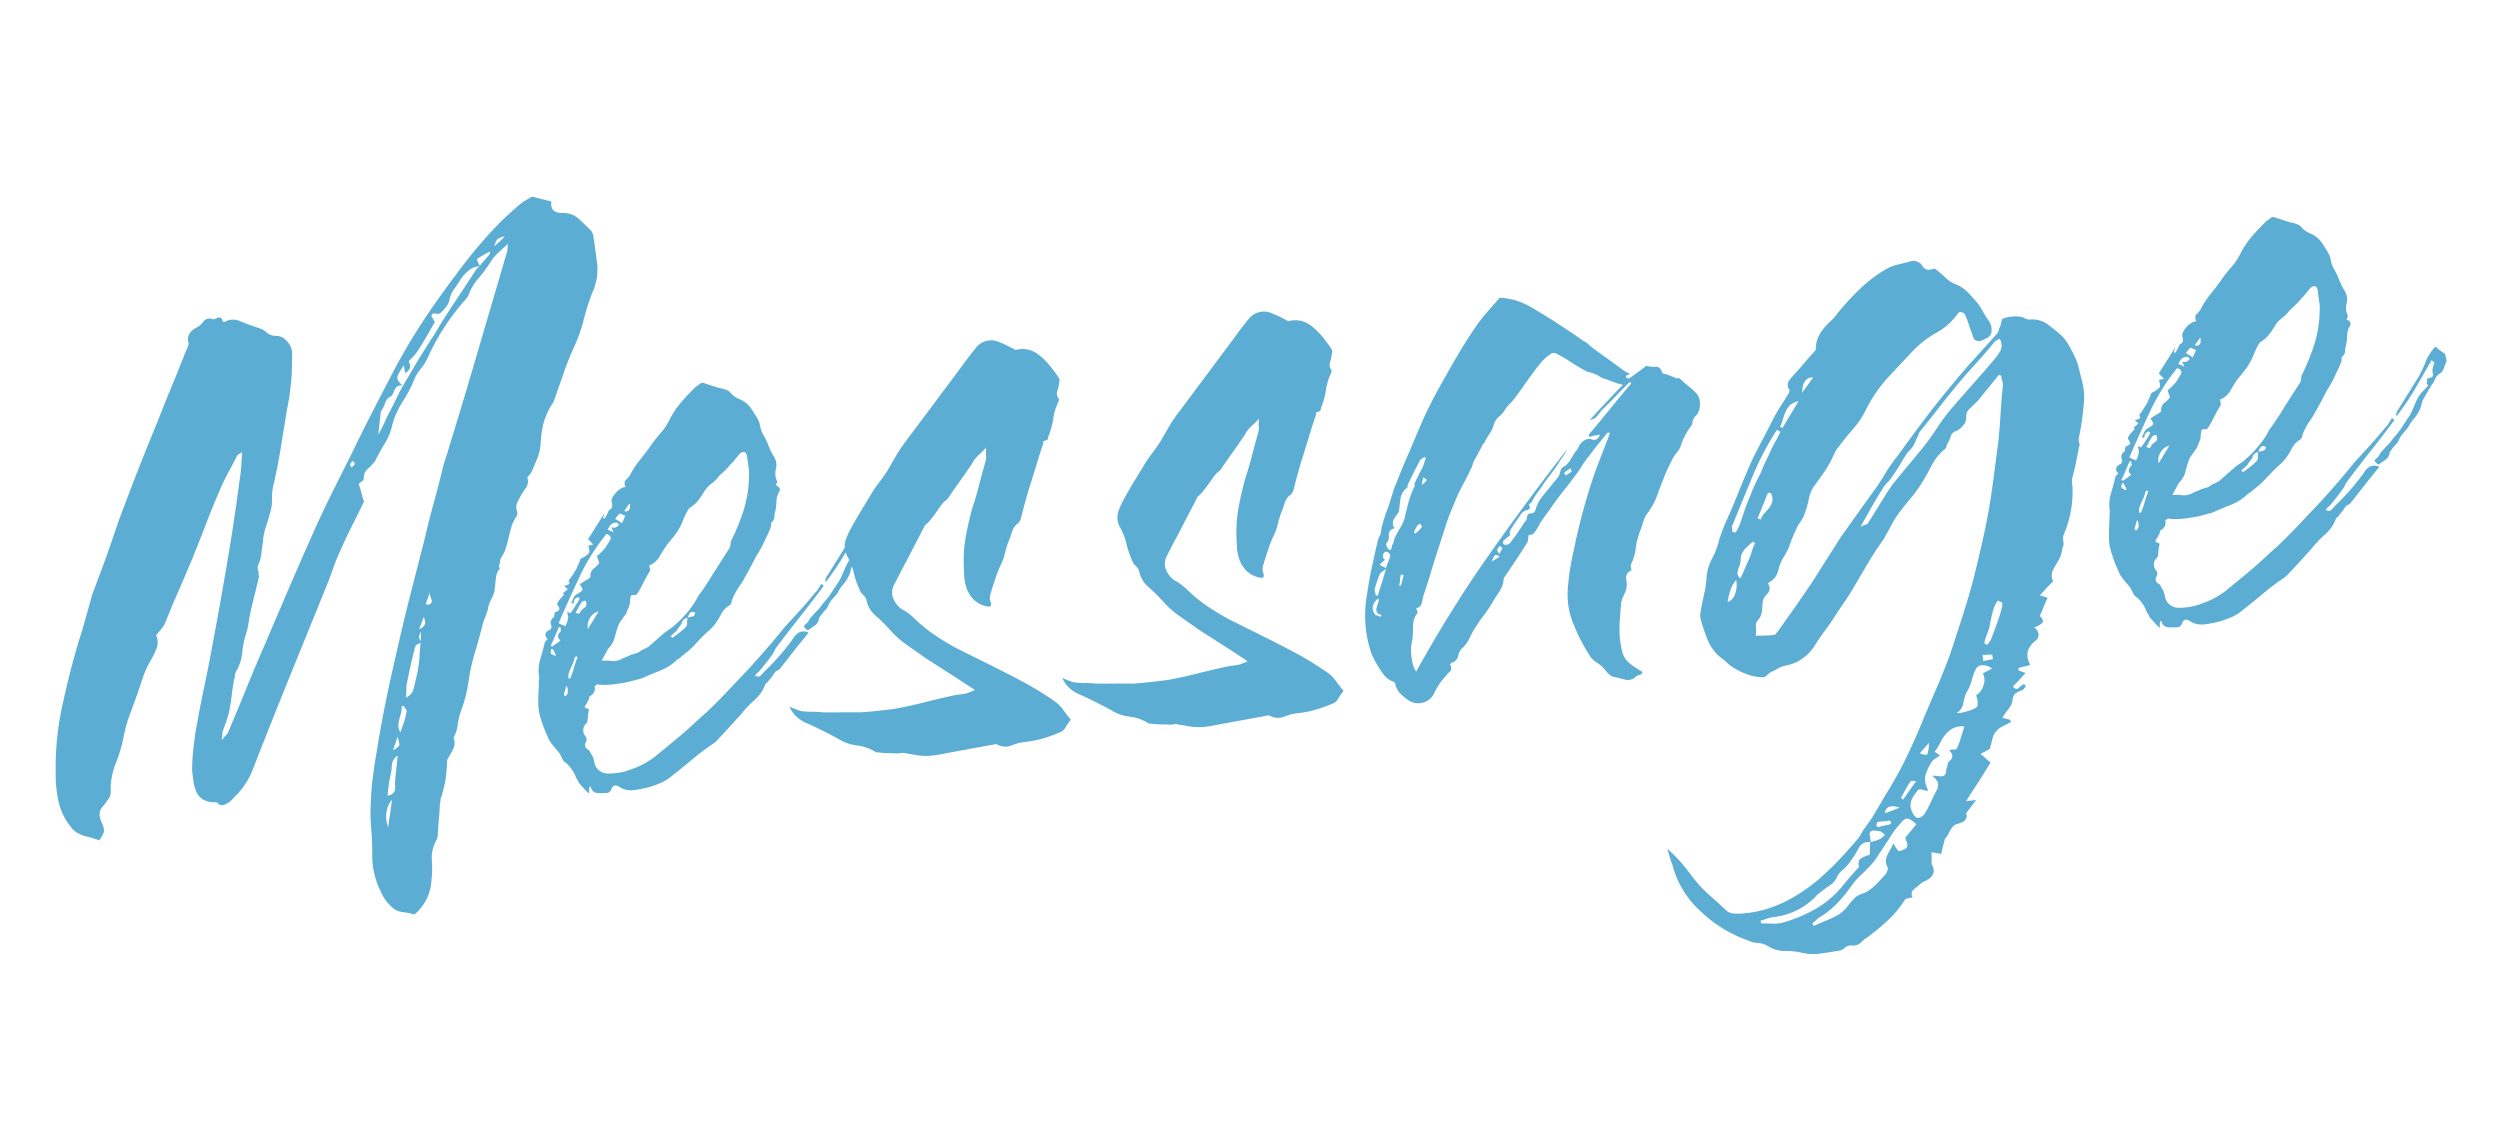 <svg xmlns="http://www.w3.org/2000/svg" width="614.12" height="278.95" viewBox="0 0 614.12 278.95">
  <path id="パス_855" data-name="パス 855" d="M128.693-71.332q1.257.419,2.375.838l2.235.838q-.7,2.794,2.375,3.073a5.676,5.676,0,0,1,3.841,1.816q1.327,1.537,2.584,3.073a2.834,2.834,0,0,1,.559,1.537q.14,3.492.21,6.915a13.527,13.527,0,0,1-2.026,7.054,62.46,62.46,0,0,0-2.724,6.286,38.752,38.752,0,0,1-3,6.286q-1.816,3.073-3.213,6.077t-2.934,6.216a3.279,3.279,0,0,1-.7,1.118,17.894,17.894,0,0,0-2.584,4.4,29.127,29.127,0,0,0-1.327,5.378,12.307,12.307,0,0,1-.489,1.676,12.249,12.249,0,0,1-.908,1.956q-.559.978-1.048,1.886a5.834,5.834,0,0,1-.908,1.327,1.988,1.988,0,0,1-.419.349.756.756,0,0,0-.279.349,2.837,2.837,0,0,1-.7,2.584,14.245,14.245,0,0,0-1.676,2.165,6.948,6.948,0,0,0-.908,1.467,2.472,2.472,0,0,0-.07,1.746,1.764,1.764,0,0,1-.489,1.467,8.633,8.633,0,0,0-1.048,1.606,25.63,25.63,0,0,0-1.118,2.864,25.624,25.624,0,0,1-1.118,2.864,5.651,5.651,0,0,1-.629,1.187q-.349.489-.768,1.048a2.172,2.172,0,0,0-.349.908,2.172,2.172,0,0,1-.349.908.861.861,0,0,0,.14.489q.14.21-.14.349a4.466,4.466,0,0,0-1.048,2.1q-.21,1.118-.489,2.235A5.13,5.13,0,0,1,109,24.845q-.419.768-.978,1.606a5.812,5.812,0,0,0-.629,1.467,5.813,5.813,0,0,1-.629,1.467,9.614,9.614,0,0,1-.559,1.187,9.61,9.61,0,0,0-.559,1.187q-.559,1.537-1.187,3.143t-1.327,3.283a49.363,49.363,0,0,0-2.445,7.264,35.487,35.487,0,0,1-2.724,7.264,15.984,15.984,0,0,0-1.048,3.073,8.3,8.3,0,0,1-1.327,2.933,3.235,3.235,0,0,1-.349,2.724q-.768,1.187-1.606,2.3a2.144,2.144,0,0,0-.279.838,28.717,28.717,0,0,1-2.375,8.521,2.482,2.482,0,0,0-.21.7,2.482,2.482,0,0,1-.21.7q-.279,1.956-.7,4.051t-.7,4.051a.8.8,0,0,0-.279.559,8.822,8.822,0,0,0-1.746,4.889,26.531,26.531,0,0,1-.629,5.029,11.635,11.635,0,0,1-5.029,7.823,12.881,12.881,0,0,0-2.584-.838,5.089,5.089,0,0,1-2.3-1.118A10.739,10.739,0,0,1,73.794,94.2a19.348,19.348,0,0,1-.978-9.639q.279-3.213.349-6.286a42.274,42.274,0,0,1,.629-6.286q.419-2.933,1.118-5.867t1.537-5.867q1.537-5.727,3.283-11.315t3.7-11.175q2.375-7.124,4.959-14.109T93.63,9.549q1.537-4.47,3.213-8.731t3.213-8.591q.419-1.118.978-2.3t.978-2.3q2.933-6.845,5.727-13.55t5.588-13.55l3.911-9.5,3.911-9.5a2.482,2.482,0,0,0,.21-.7l.21-1.257q-1.537,1.118-2.724,2.026a10.43,10.43,0,0,0-2.026,2.026,30.99,30.99,0,0,1-3.353,3.632,12.943,12.943,0,0,0-2.933,4.051l-.559.559-.559.559A55.56,55.56,0,0,0,98.939-34.454a12.283,12.283,0,0,1-1.746,2.165,12.283,12.283,0,0,0-1.746,2.165,33.2,33.2,0,0,1-3.632,5.518A19.522,19.522,0,0,0,88.6-18.948a13.26,13.26,0,0,1-2.1,3.911q-1.4,1.816-2.654,3.772a2.109,2.109,0,0,1-.7.838,13.3,13.3,0,0,1-1.676,1.4A2.9,2.9,0,0,0,80.36-6.8q0,.279-.489.559t-.908.559a20.818,20.818,0,0,1,.419,2.1q.14.978.419,2.375Q78.264,1.307,76.448,4.1T72.956,9.828a40.989,40.989,0,0,0-2.025,3.7q-.908,1.886-1.886,3.841Q63.6,27.569,58.219,37.626T47.533,57.881q-1.118,2.235-2.235,4.261a17.194,17.194,0,0,1-2.933,3.841,14.441,14.441,0,0,1-1.327,1.187,12.73,12.73,0,0,0-1.187,1.048,6.413,6.413,0,0,1-1.956.978,1.455,1.455,0,0,1-1.676-.7l-.279-.14a5.736,5.736,0,0,1-3-.908,4.055,4.055,0,0,1-1.467-1.956,9.094,9.094,0,0,1-.489-2.584q-.07-1.4-.07-2.794a49.081,49.081,0,0,1,.838-5.238q.559-2.584,1.257-5.1,1.537-5.308,3.213-10.477t3.213-10.477q1.676-5.588,3.283-11.175T45.856,6.475Q46.974,2.424,48.022-1.7t2.025-8.172q.419-1.537.7-3.143t.559-3.422a2.409,2.409,0,0,1-.7.349,1.236,1.236,0,0,0-.559.349q-1.257,1.956-2.514,3.772T45.158-8.192Q42.783-4,40.688.119t-4.33,8.312q-2.933,5.308-5.727,10.2-.7,1.257-1.4,2.584t-1.4,2.584A25.09,25.09,0,0,1,25.6,26.032a4.054,4.054,0,0,1-.21,3.213,21.261,21.261,0,0,1-2.026,3.213,19.757,19.757,0,0,0-1.956,3.353l-1.676,3.632Q18.477,42.1,17.22,44.611a35.332,35.332,0,0,0-2.1,5.169,34.009,34.009,0,0,1-2.654,6.5,17.009,17.009,0,0,0-1.956,6.775A2.756,2.756,0,0,1,9.746,64.8Q8.978,65.7,8.28,66.4a3.126,3.126,0,0,0-1.118,2.1,5.985,5.985,0,0,0,.419,2.1,4.325,4.325,0,0,1,.21,2.165,11.207,11.207,0,0,1-1.327,1.886q-.978-.419-1.746-.768a12.589,12.589,0,0,0-1.746-.629,17.9,17.9,0,0,1-1.606-.908A4.991,4.991,0,0,1-.1,70.733a15.442,15.442,0,0,1-2.375-6.426,29.2,29.2,0,0,1,0-6.985A71.142,71.142,0,0,1,.736,41.328q2.514-7.753,5.727-15.575Q7.721,22.959,8.838,20.1t2.235-5.657l1.956-3.911,1.956-3.911q1.676-3.492,3.283-6.985T21.69-7.354q2.375-4.749,4.749-9.289t4.889-9.15q2.235-4.33,4.47-8.451t4.47-8.451a2.426,2.426,0,0,0,.489-.768q.21-.489.349-.768Q40.548-46.886,43.342-48a4.5,4.5,0,0,0,1.886-1.327,1.913,1.913,0,0,1,2.3-.349.74.74,0,0,0,.629,0,3.7,3.7,0,0,1,.768-.21.877.877,0,0,1,.7.14.907.907,0,0,1,.279.768q0,.279.559.279a4,4,0,0,1,3.283,0q1.327.7,2.724,1.4,1.118.559,2.1.978a5.285,5.285,0,0,1,1.676,1.118,3.537,3.537,0,0,0,2.375,1.257A3.06,3.06,0,0,1,64.854-42.7a4.612,4.612,0,0,1,1.257,3.353q-.279,2.235-.559,4.4a32.813,32.813,0,0,1-.838,4.261,28.012,28.012,0,0,1-.768,3.143q-.489,1.606-.908,3.143-1.118,4.051-2.235,8.172T58.289-8.052a12.824,12.824,0,0,0-.838,3.632,11.27,11.27,0,0,1-.838,3.492q-.7,1.816-1.467,3.492A13.136,13.136,0,0,0,54.1,6.056q-.419,1.537-.7,2.864a8.88,8.88,0,0,1-1.118,2.724,2.568,2.568,0,0,0,0,1.676,1.128,1.128,0,0,0-.07.7,1.128,1.128,0,0,1-.07.7q-.7,1.956-1.327,3.7t-1.327,3.7Q48.929,23.8,48.51,25.4a19.446,19.446,0,0,1-1.118,3.143,23.89,23.89,0,0,0-1.257,4.191,10.488,10.488,0,0,1-1.816,4.051,3.437,3.437,0,0,0-.559,1.4q-.7,2.1-1.187,4.261t-1.187,4.4q-.419,1.118-.978,2.3t-1.118,2.3a4.39,4.39,0,0,1-.07.7,9.2,9.2,0,0,1-.349,1.257q.7-.7,1.048-.978a7.621,7.621,0,0,0,.629-.559q2.794-5.029,5.518-10.128T51.723,31.48q3.492-6.286,7.054-12.642T65.972,6.2q2.794-4.889,5.8-9.639t6.077-9.5q2.933-4.749,5.937-9.359t6.077-9.22a144.97,144.97,0,0,1,8.661-11.8q4.61-5.657,9.639-10.966,3.911-4.33,8.1-8.172a82.225,82.225,0,0,1,9.08-7.194,12.856,12.856,0,0,1,1.746-.978Q127.994-71.053,128.693-71.332ZM90.138,34.553a4.79,4.79,0,0,1-.978.489q-.559.21-.559.489-.838,2.1-1.537,4.191t-1.4,4.33a7.261,7.261,0,0,0-.349,1.746,9.531,9.531,0,0,1-.349,1.886,3.1,3.1,0,0,0,1.816-1.257,12.8,12.8,0,0,0,.7-1.676l.559-1.676a20.58,20.58,0,0,0,.7-2.235L89.3,38.6q.14-1.118.349-2.1t.349-2.1a10.409,10.409,0,0,0,.21-1.048q.07-.489.21-1.327a3.438,3.438,0,0,0-.7,1.257A4.549,4.549,0,0,0,90.138,34.553Zm24.027-90.24a4.255,4.255,0,0,0-2.864.768,9.951,9.951,0,0,0-2.026,1.746q-.978,1.257-2.026,2.445A6.746,6.746,0,0,0,105.783-48a4.257,4.257,0,0,1-.978,1.4,17.011,17.011,0,0,1-1.4,1.257,1.046,1.046,0,0,1-.908.14,3.319,3.319,0,0,0-.908-.14q-.279,0-.559.559a14.533,14.533,0,0,1,.7,1.537q-2.654,3.772-4.749,6.426A10.208,10.208,0,0,1,95.8-35.571q-.629.559-1.467,1.257a2.43,2.43,0,0,1,.21,1.327q-.07.768-1.327,1.467a9.255,9.255,0,0,1-.14-1.956,15.817,15.817,0,0,0-1.746,2.3q-.629,1.048.908,2.584a2.078,2.078,0,0,0-1.4.14,2.235,2.235,0,0,0-.7.768l-.559.978a1.284,1.284,0,0,1-.838.629,2.691,2.691,0,0,0-1.257,1.4,10.084,10.084,0,0,1-1.257,1.956q-.279,1.257-.559,2.584t-.7,3q1.118-1.537,1.816-2.724t1.4-2.3q1.4-2.1,2.654-4.121a44.028,44.028,0,0,1,2.794-3.981q1.816-2.514,3.7-4.959t3.841-4.819q2.794-3.772,5.867-7.473t6.146-7.473a1.987,1.987,0,0,1,.419-.349,1.988,1.988,0,0,0,.419-.349q.7-.7,1.537-1.467T117.1-58.62q-.279-.279-.279-.419-.838.419-1.676.768a11.817,11.817,0,0,0-1.537.768q.14.559.279.978ZM81.477,61.653A3.164,3.164,0,0,0,79.8,63.888a9.825,9.825,0,0,1-.559,2.375,17.681,17.681,0,0,0-.7,2.375l-.559,2.514a2.022,2.022,0,0,0,1.816-.838,3.432,3.432,0,0,0,.279-1.257,6.473,6.473,0,0,1,.14-1.257q.279-1.537.629-3.073T81.477,61.653Zm1.257-5.588q.7-1.4,1.187-2.445a11.979,11.979,0,0,0,.768-2.165.807.807,0,0,0,0-.908,5.118,5.118,0,0,1-.419-.908.62.62,0,0,0-.279.07.62.62,0,0,1-.279.07,4.29,4.29,0,0,1-.279,1.467q-.279.768-.559,1.467a7.409,7.409,0,0,0-.419,1.537A3.234,3.234,0,0,0,82.734,56.065Zm-3.772,16.2q-2.514,2.514-1.676,6.705.419-1.676.838-3.213T78.963,72.269ZM80.5,60.256q1.537-.7,1.676-1.118a5.26,5.26,0,0,0-.279-2.1,19.44,19.44,0,0,1-.768,1.816Q80.779,59.558,80.5,60.256ZM92.233,25.473a.973.973,0,0,1,.419.07.973.973,0,0,0,.419.07q.978-.419.7-1.257a5.273,5.273,0,0,1-.279-1.676q-.279.7-.629,1.4T92.233,25.473ZM121.01-62.392a5.3,5.3,0,0,0-1.886.559,4.852,4.852,0,0,0-.908,1.676q.7-.559,1.4-1.048A10.531,10.531,0,0,0,121.01-62.392ZM90,31.34a2.4,2.4,0,0,0,1.537-1.048,2.364,2.364,0,0,0-.14-1.746ZM77.706-9.868a5.245,5.245,0,0,1,.559-.489q.279-.21.279-.349,0-.419-.559-.7a3,3,0,0,0-.559.7Q77.287-10.567,77.706-9.868Zm126.42,27.519v.559a16.9,16.9,0,0,0-.838,1.606A2.162,2.162,0,0,1,202.17,21a2.656,2.656,0,0,0-1.187,1.048,9.673,9.673,0,0,1-.908,1.327q-.7.838-1.4,1.816l-1.4,1.956a9.053,9.053,0,0,0-.489,1.187,4.4,4.4,0,0,1-.489,1.048A9.481,9.481,0,0,1,194.7,31.34,9.48,9.48,0,0,0,193.09,33.3q-.7.7-1.327,1.257a7.191,7.191,0,0,0-1.187,1.4,3.091,3.091,0,0,1-.978,1.257,8.027,8.027,0,0,0-1.257,1.257l-.419.419a2.452,2.452,0,0,1-1.187,1.746q-.908.489-1.886,1.048-.838-.838-.838-1.048t.978-.908a4.578,4.578,0,0,0,.559-.7,2.494,2.494,0,0,1,.7-.7q.419-.419.908-.838t1.048-.838a16.577,16.577,0,0,1,1.537-1.606,16.578,16.578,0,0,0,1.537-1.606q.7-.838,1.327-1.606t1.327-1.606q.7-1.118,1.257-2.165a18.292,18.292,0,0,1,1.257-2.026,8.026,8.026,0,0,1,1.257-1.257,17.015,17.015,0,0,0,1.4-1.257l-.419-.279a2.71,2.71,0,0,0,.21-.838q.07-.559.21-.559,1.537,0,1.4-.908a3.03,3.03,0,0,1,.14-1.606,2.251,2.251,0,0,0,.279-.978.285.285,0,0,1,.21.07.285.285,0,0,0,.21.07,3.388,3.388,0,0,1-.419-.489,3.384,3.384,0,0,0-.419-.489q-2.375,3.353-4.749,6.565a64.484,64.484,0,0,1-5.169,6.146l-.279-.279a1.236,1.236,0,0,0,.349-.559,1.236,1.236,0,0,1,.349-.559q1.537-1.956,3-3.841t3-3.841q1.118-1.676,1.956-3.213a5.461,5.461,0,0,1,.768-1.327q.489-.629.908-1.187L201.75,14.3l.838.838q.279.279.7.629t.7.629a3.237,3.237,0,0,0,.07.629A3.237,3.237,0,0,1,204.125,17.651ZM181.356,42.934a3.394,3.394,0,0,1,1.467-1.048,2.549,2.549,0,0,1,2.165.349l-2.375,2.375q-1.537,1.537-2.864,2.933t-2.724,2.794a1.217,1.217,0,0,1-.629.349,1.217,1.217,0,0,0-.629.349,5.247,5.247,0,0,0-.489.559,5.244,5.244,0,0,1-.489.559l-1.257,1.257q0-.14-.419.279a9.4,9.4,0,0,1-3,3.562,27.046,27.046,0,0,0-3.562,3q-1.676,1.537-3.492,3.143t-3.632,3.143a4.563,4.563,0,0,0-.489.279,4.567,4.567,0,0,1-.489.279q-.838.419-2.235,1.257t-2.864,1.816q-1.467.978-2.864,1.886t-2.1,1.327a11.791,11.791,0,0,1-3.213,1.676,21.231,21.231,0,0,1-3.492.838,23.852,23.852,0,0,1-3.632.279,5.183,5.183,0,0,1-3.353-1.257q-1.118-.838-1.816.279-.419.978-1.187.978a9.777,9.777,0,0,1-1.606-.14,2.971,2.971,0,0,1-1.467-.349,1.806,1.806,0,0,1-.768-1.467.285.285,0,0,0-.21.07.285.285,0,0,1-.21.07,3.238,3.238,0,0,1-.07.629,4.789,4.789,0,0,0-.07.908,8.9,8.9,0,0,1-1.118-1.327q-.419-.629-.978-1.327a1056757021328.2,1056757021328.2,0,0,0-.279-.559v-.14l-.419-.838a8.707,8.707,0,0,0-2.1-3.911,2.131,2.131,0,0,1-.768-1.048q-.21-.629-.489-1.327-.419-.7-.908-1.4t-.908-1.4a6.16,6.16,0,0,1-.629-1.4q-.21-.7-.489-1.537-.559-1.956-.908-3.841a11.8,11.8,0,0,1-.07-3.841q.14-1.4.349-2.654t.349-2.654a.569.569,0,0,0,.14-.419,9.849,9.849,0,0,1,.7-4.4q.838-2.026,1.537-3.981a1.31,1.31,0,0,1,.838-.7q-1.257-1.676.838-2.375a1.207,1.207,0,0,0,.419-.838,1.563,1.563,0,0,1,.838-2.1l.279-1.118a4.11,4.11,0,0,0,1.048-.419q.489-.279-.21-1.4-.14-.14.349-.768a4.143,4.143,0,0,1,.908-.908,3.386,3.386,0,0,1,.489-.419q.21-.14-.07-.559l1.257-.838a6.772,6.772,0,0,0-.838-.978q1.956,0,1.257-1.118a14.44,14.44,0,0,0,1.187-1.327q.489-.629,1.048-1.327.279-.559.629-1.118a7.914,7.914,0,0,0,.629-1.257.285.285,0,0,0,.21-.07.285.285,0,0,1,.21-.07,6.183,6.183,0,0,0,1.816-1.048q.279-.349,0-1.746a1.386,1.386,0,0,1,.629-.14,1.386,1.386,0,0,0,.629-.14,7.621,7.621,0,0,1-.559-.629q-.279-.349-.559-.768,2.1-2.654,4.61-5.867a10.278,10.278,0,0,1-.419,1.118.285.285,0,0,1,.21.07.285.285,0,0,0,.21.07l.559-.838q.279-.419.7-1.118,1.118-.279.838-1.816-.14-.838.978-1.956a4.942,4.942,0,0,1,2.235-1.4h.559q-.419-1.257.349-1.816A4.311,4.311,0,0,0,145.6-1.068a20.1,20.1,0,0,1,2.514-3.073q1.4-1.4,2.794-2.933a31.929,31.929,0,0,1,3-3.143,15.257,15.257,0,0,0,2.724-3.283,22.008,22.008,0,0,1,3.073-3.7q1.676-1.606,3.632-3.143a2.659,2.659,0,0,1,.7-.489,7.8,7.8,0,0,0,.838-.489.992.992,0,0,1,.838-.14l3.772,1.676a.62.62,0,0,1,.279.07.62.62,0,0,0,.279.07q.7.279,1.257.559a2.458,2.458,0,0,1,.978.978,4.864,4.864,0,0,0,.978.978,7.34,7.34,0,0,0,1.118.7,6.4,6.4,0,0,1,2.235,2.235q.7,1.257,1.4,2.794a.4.4,0,0,0,.14.279,7.39,7.39,0,0,1,.349,1.816,6.036,6.036,0,0,0,.489,1.956,17.219,17.219,0,0,1,1.048,2.933,13.65,13.65,0,0,0,1.048,2.794,3.924,3.924,0,0,1,.14,3.073,4.365,4.365,0,0,0,0,3.073.679.679,0,0,1-.14.349,4.568,4.568,0,0,0-.279.489q1.257.838.7,1.606a5.9,5.9,0,0,0-.838,1.606q-.14.838-.279,1.606a11.727,11.727,0,0,1-.419,1.606,5.107,5.107,0,0,0-.349,1.327,1.822,1.822,0,0,1-.768,1.187.868.868,0,0,0-.279.629,1.386,1.386,0,0,1-.14.629,24.657,24.657,0,0,1-1.537,2.654,26.032,26.032,0,0,1-2.654,3.911l-1.676,2.514q-.838,1.257-1.676,2.375a13.377,13.377,0,0,1-1.467,1.956,13.38,13.38,0,0,0-1.467,1.956,6.618,6.618,0,0,0-.978,1.816,1.31,1.31,0,0,1-.7.838,5.369,5.369,0,0,0-2.165,1.886,20.009,20.009,0,0,1-1.746,2.3,13.3,13.3,0,0,1-1.676,1.4q-.978.7-1.816,1.4-.7.559-1.327,1.118t-1.327,1.118a15.035,15.035,0,0,1-1.746,1.257q-.908.559-1.886,1.257a.569.569,0,0,0-.419.14,12.013,12.013,0,0,1-4.191,2.165q-2.235.629-4.47,1.327a4.434,4.434,0,0,1-1.257.279h-.14a28.419,28.419,0,0,1-4.889.559,18.83,18.83,0,0,1-4.889-.279l-.14-.14-.838.419a2,2,0,0,1-1.257,2.235.625.625,0,0,0-.349.419,2.729,2.729,0,0,1-.21.559,1.376,1.376,0,0,0-.349.489,1.376,1.376,0,0,1-.349.489q-.7.7-.21.908a2.427,2.427,0,0,1,.768.489,7.962,7.962,0,0,0-.419,1.4l-.279,1.4a1.512,1.512,0,0,1-.559.7,2.2,2.2,0,0,0-.279,2.933,1.353,1.353,0,0,1-.14,1.537,1.192,1.192,0,0,0,.279,1.676q.419.14.7,1.118l.419.838a13.9,13.9,0,0,1,.21,1.467,3.425,3.425,0,0,0,.489,1.467,3.482,3.482,0,0,0,2.375,1.537,15.762,15.762,0,0,0,6.286-.489,20.048,20.048,0,0,0,5.867-2.445q1.257-.838,3.073-2.026t3.772-2.514q1.956-1.327,3.7-2.654t3-2.165q3.073-2.375,6.007-4.889l5.867-5.029q2.514-2.235,4.889-4.47t4.749-4.61q2.1-1.816,4.121-3.632t3.981-3.772a4.865,4.865,0,0,0,.978-.978l.838-1.118a1.094,1.094,0,0,0,.279.21.756.756,0,0,1,.279.349q-3.353,3.632-6.775,7.124t-6.635,6.985q-.279.419-.489.768a3.247,3.247,0,0,1-.489.629q-.838.978-1.746,1.886L172,50.338a1.094,1.094,0,0,1-.279.21,1.094,1.094,0,0,0-.279.21.756.756,0,0,0-.349.279,1.988,1.988,0,0,1-.349.419,1.716,1.716,0,0,1,.629.14.74.74,0,0,0,.629,0,5.024,5.024,0,0,0,.768-.629,5.025,5.025,0,0,1,.768-.629q2.1-1.676,4.051-3.492A50.158,50.158,0,0,0,181.356,42.934ZM129.67,31.48a2.96,2.96,0,0,1,1.257-1.118q.838-.419.419-1.676a1.455,1.455,0,0,0-.838.14,6.383,6.383,0,0,0-.908,1.118q-.349.559-.768,1.118-.419.419.14.419Q129.251,31.9,129.67,31.48Zm1.537,4.191q.838-1.118,1.537-2.026t1.537-2.026a3.358,3.358,0,0,0-2.235,1.327A3.615,3.615,0,0,0,131.207,35.671Zm24.027,1.956a1.491,1.491,0,0,0,.349-.908,8.989,8.989,0,0,1,.21-1.187,1.537,1.537,0,0,0-1.537,1.118,5.551,5.551,0,0,1-.7.838,5.551,5.551,0,0,0-.7.838l-1.676,1.257L151.6,40q.978-.559,1.886-1.118A15.034,15.034,0,0,0,155.234,37.626Zm1.956-2.375q.279,0,.559-.559a.175.175,0,0,0,0-.279.4.4,0,0,0-.279-.14.775.775,0,0,0-.978.14,1.376,1.376,0,0,0-.349.489,1.376,1.376,0,0,1-.349.489A4.9,4.9,0,0,0,157.189,35.252ZM147.83,23.1q-.978,1.257-1.816,2.584T144.2,28.267a1.625,1.625,0,0,1-.419.279q-.279.14-.419,0-.7-.14-.838.21a7.252,7.252,0,0,0-.279.908,4.434,4.434,0,0,1-.279,1.257q-.279.559-.559,1.048t-.559,1.048l-.7.7a5.55,5.55,0,0,1-.7.838,3.729,3.729,0,0,0-.7.978,23.912,23.912,0,0,0-1.187,2.794,6.02,6.02,0,0,1-1.746,2.514l-.279.279-1.816,2.654a10.966,10.966,0,0,1,2.375.279,4.1,4.1,0,0,0,2.375-.14,9.9,9.9,0,0,1,1.257-.419,9.9,9.9,0,0,0,1.257-.419l1.257-.21a3.571,3.571,0,0,0,.978-.349,3.223,3.223,0,0,1,.908-.419,6.133,6.133,0,0,0,1.048-.419.8.8,0,0,0,.559-.279l4.191-2.933q.7-.419,1.4-.768a7.913,7.913,0,0,0,1.4-.908,28.213,28.213,0,0,0,3.562-3,21.332,21.332,0,0,0,2.864-3.562l.559-.559q.978-1.118,1.886-2.235t1.746-2.235l2.235-2.794,2.235-2.794a.948.948,0,0,0,.279-.7,2.482,2.482,0,0,0,.21-.7,1.251,1.251,0,0,1,.349-.7,53.767,53.767,0,0,0,3.632-6.845,28.2,28.2,0,0,0,2.1-7.543,11.312,11.312,0,0,0,.21-2.794q-.07-1.4-.07-2.794a1.647,1.647,0,0,0-.21-.7q-.21-.419-.489-.419a1.737,1.737,0,0,0-1.257.559l-1.118,1.118a6.4,6.4,0,0,1-1.118.978q-.559.559-1.048.978t-1.048.838a10.05,10.05,0,0,0-1.537,1.257A7.884,7.884,0,0,1,165.012,3.4a7.223,7.223,0,0,0-1.956,1.816,19.533,19.533,0,0,1-1.816,2.1,5.488,5.488,0,0,1-.978.768q-.559.349-1.118.629a3.975,3.975,0,0,0-.7.838,14.63,14.63,0,0,0-1.187,1.956,14.628,14.628,0,0,1-1.187,1.956,15.005,15.005,0,0,1-1.606,1.886l-1.746,1.746a29.163,29.163,0,0,0-2.1,2.654A5.123,5.123,0,0,1,147.83,21.7a3.925,3.925,0,0,0,.07.768A.952.952,0,0,1,147.83,23.1ZM144.478,6.2q-.279.279-.629.7t-.629.7a.569.569,0,0,0,.14.419,1.24,1.24,0,0,1,.559-.14.447.447,0,0,0,.419-.279.869.869,0,0,0,.279-.629,1.386,1.386,0,0,1,.14-.629A.4.4,0,0,0,144.478,6.2Zm-2.514,2.1a2.57,2.57,0,0,0-.629.489l-.629.629a8.5,8.5,0,0,0,1.257.978.247.247,0,0,0,.279.279q.279-.419.489-.768t.489-.908a1.625,1.625,0,0,0-.419-.279,4.568,4.568,0,0,1-.489-.279A.679.679,0,0,0,141.963,8.291Zm-1.118,2.1q-1.4-.14-2.235,1.537a13.671,13.671,0,0,1,1.4.838,2.73,2.73,0,0,1-.21-.559q-.07-.279-.21-.7a2.3,2.3,0,0,1,.559.07.788.788,0,0,0,.559-.07q.279,0,.838-.559a.636.636,0,0,1-.349-.349A.323.323,0,0,0,140.846,10.387ZM122.546,41.4q0-.14.07-.14t.07-.14a10.84,10.84,0,0,0-.559-1.4.569.569,0,0,0-.419-.14,1.24,1.24,0,0,1-.14.559.594.594,0,0,0,0,.559Q121.568,40.839,122.546,41.4Zm-.559-2.375q.559-.279,1.048-.559t1.187-.7q-1.118-1.118.279-2.235a.417.417,0,0,0,.07-.419.788.788,0,0,1,.07-.559.285.285,0,0,1-.21-.07.285.285,0,0,0-.21-.07q-.7,1.118-1.257,2.165t-1.257,2.165Zm2.235,12.293a1.324,1.324,0,0,0,.489-1.048,2.43,2.43,0,0,0-.21-1.327,7.666,7.666,0,0,0-.419.978,7.664,7.664,0,0,1-.419.978.62.62,0,0,0,.07.279.62.62,0,0,1,.07.279Q124.222,51.456,124.222,51.316Zm0-17.88a2.659,2.659,0,0,0,.7.489,7.806,7.806,0,0,1,.838.489,7.809,7.809,0,0,0,.489-.838,4.782,4.782,0,0,0,.349-.978,1.317,1.317,0,0,0,.07-.768,6.449,6.449,0,0,1-.07-.908,1.616,1.616,0,0,1,.349.21,1.617,1.617,0,0,0,.349.21,14.437,14.437,0,0,0,1.187-1.327q.489-.629,1.048-1.327a1.617,1.617,0,0,1,.21-.349,1.616,1.616,0,0,0,.21-.349q0-.14-.21-.279t-.349,0a1.144,1.144,0,0,0-.7.419,3.834,3.834,0,0,0-.21.489,3.829,3.829,0,0,1-.21.489q-.14,0-.419-.279.279-.559.629-1.118a2.24,2.24,0,0,1,.908-.838,4.693,4.693,0,0,0,1.467-.838q.21-.279-.489-1.537l.838-.419q.559-.279,1.187-.559a1.54,1.54,0,0,0,.768-.559,2.278,2.278,0,0,1,.978-1.886,7.536,7.536,0,0,0,1.537-1.187q-.279-1.4-.419-1.816a7.884,7.884,0,0,0,1.676-1.257,4.864,4.864,0,0,0,.978-.978l.838-1.118q.978-1.118-.559-1.816a51.516,51.516,0,0,0-7.683,9.778Q127.3,27.988,124.222,33.436Zm1.4,13.829a20.423,20.423,0,0,0,1.187-2.514,20.423,20.423,0,0,1,1.187-2.514.247.247,0,0,1-.279-.279q-.559.279-.559.559a7.261,7.261,0,0,1-.768,1.606,17.9,17.9,0,0,0-.908,1.606,2.978,2.978,0,0,0-.279,1.537ZM233.181,1.586q-.978.838-1.746,1.4a12.332,12.332,0,0,0-1.467,1.257,3.248,3.248,0,0,0-.489.629,3.247,3.247,0,0,1-.489.629q-1.537,1.816-3.143,3.632T222.7,12.761a2.235,2.235,0,0,1-.768.7,3.648,3.648,0,0,0-.768.559q-.838.838-1.606,1.746t-1.606,1.746a8.116,8.116,0,0,1-1.816,1.537q-.7,1.118-1.537,2.375l-1.676,2.514q-1.537,2.375-3,4.54t-3,4.54a3.934,3.934,0,0,0-.349,3.143,5.862,5.862,0,0,0,1.746,2.724A12.21,12.21,0,0,1,211.11,41.4a37.5,37.5,0,0,0,4.47,4.54,59.613,59.613,0,0,0,5.029,3.841q3.492,2.235,6.915,4.4t6.775,4.4q2.375,1.537,4.61,3.213t4.33,3.492a8.815,8.815,0,0,1,1.816,2.165q.7,1.187,1.4,2.3.419.419.14.7a12.335,12.335,0,0,0-1.257,1.467,2.927,2.927,0,0,1-1.257,1.048,39.2,39.2,0,0,1-4.47,1.118A24.965,24.965,0,0,1,235,74.5a11.922,11.922,0,0,0-3.353.489,4.132,4.132,0,0,1-3.353-.489.854.854,0,0,0-.768-.21,6.448,6.448,0,0,1-.908.07l-10.9.838q-1.4.14-2.724.21a17.9,17.9,0,0,1-2.724-.07,14.588,14.588,0,0,1-2.3-.489q-1.187-.349-2.3-.629a2.552,2.552,0,0,0-1.257-.21,3.946,3.946,0,0,1-1.257-.07q-1.118-.14-2.165-.279a19.636,19.636,0,0,1-2.165-.419.809.809,0,0,1-.559-.14,11,11,0,0,0-4.4-2.1,11,11,0,0,1-4.4-2.1q-1.816-1.257-3.562-2.375t-3.7-2.235a9.05,9.05,0,0,1-2.235-1.746,7.321,7.321,0,0,1-1.537-2.724q.7.419,1.4.768t1.4.629a23.006,23.006,0,0,0,2.584.419,23.006,23.006,0,0,1,2.584.419q2.375.279,4.61.489t4.61.489q4.33.14,8.661,0,3.492-.279,6.915-.768t7.054-.908a13.812,13.812,0,0,1,1.956-.14,16.946,16.946,0,0,0,2.1-.14,2.482,2.482,0,0,1,.7-.21,5.774,5.774,0,0,0,1.118-.349,8.166,8.166,0,0,1-.838-.7,4.577,4.577,0,0,0-.7-.559q-2.375-1.956-4.749-3.841T213.065,51.6q-2.235-1.956-4.4-3.841a23.916,23.916,0,0,1-3.841-4.261,32.752,32.752,0,0,0-3-3.632,6.985,6.985,0,0,1-1.886-4.191,2.833,2.833,0,0,0-.7-1.327,2.833,2.833,0,0,1-.7-1.327,22.584,22.584,0,0,1-.978-4.261,15.416,15.416,0,0,0-1.118-4.121,4.968,4.968,0,0,1-.07-3.911,18.707,18.707,0,0,1,1.886-3.213q1.257-1.816,2.584-3.562t2.724-3.562a28.7,28.7,0,0,1,2.375-2.864Q207.2,6.2,208.456,4.659l2.235-3.073a36.275,36.275,0,0,1,2.375-2.933L228.571-18.11q1.117-1.257,2.3-2.514t2.3-2.375a4.747,4.747,0,0,1,6.007-.7,17.9,17.9,0,0,1,1.606.908q.768.489,1.606,1.048a.8.8,0,0,0,.559.279,6.212,6.212,0,0,1,4.889,1.327,17.385,17.385,0,0,1,3.213,3.841,32.912,32.912,0,0,1,1.676,2.933,1.273,1.273,0,0,1-.14.978,6.382,6.382,0,0,1-.629,1.956,2.039,2.039,0,0,0,.21,2.1l-.279.7a13.35,13.35,0,0,0-1.606,3.772A19.11,19.11,0,0,1,248.826.05a7.663,7.663,0,0,0-.419.978q-.14.419-.838.419-.419,0-.419.7-1.117,2.375-2.165,4.889t-2.165,5.029q-.838,1.956-1.606,3.911t-1.467,3.911a3.729,3.729,0,0,1-.7.978,4.055,4.055,0,0,0-1.816,2.026,26.459,26.459,0,0,1-1.257,2.584q-.559,1.257-1.048,2.584a13.217,13.217,0,0,1-1.187,2.445,23.977,23.977,0,0,0-1.327,2.445q-.629,1.327-1.187,2.584l-.838,1.956a3.209,3.209,0,0,0-.14,2.1q.279,1.4-1.4.7a6.654,6.654,0,0,1-2.864-2.1,7.636,7.636,0,0,1-1.257-2.724,10.788,10.788,0,0,1-.279-3q.07-1.537.21-3.213a32.7,32.7,0,0,1,1.257-6.635q.978-3.283,2.235-6.5,1.257-2.794,2.3-5.588t2.165-5.588a3.913,3.913,0,0,0,.279-1.467A8.017,8.017,0,0,1,233.181,1.586Zm67.331,0q-.978.838-1.746,1.4A12.337,12.337,0,0,0,297.3,4.24a3.251,3.251,0,0,0-.489.629,3.248,3.248,0,0,1-.489.629q-1.537,1.816-3.143,3.632t-3.143,3.632a2.235,2.235,0,0,1-.768.7,3.648,3.648,0,0,0-.768.559q-.838.838-1.606,1.746t-1.606,1.746a8.117,8.117,0,0,1-1.816,1.537q-.7,1.118-1.537,2.375l-1.676,2.514q-1.537,2.375-3,4.54t-3,4.54a3.935,3.935,0,0,0-.349,3.143,5.862,5.862,0,0,0,1.746,2.724A12.211,12.211,0,0,1,278.44,41.4a37.505,37.505,0,0,0,4.47,4.54,59.614,59.614,0,0,0,5.029,3.841q3.492,2.235,6.915,4.4t6.775,4.4q2.375,1.537,4.61,3.213t4.33,3.492a8.816,8.816,0,0,1,1.816,2.165q.7,1.187,1.4,2.3.419.419.14.7a12.332,12.332,0,0,0-1.257,1.467,2.927,2.927,0,0,1-1.257,1.048,39.2,39.2,0,0,1-4.47,1.118,24.965,24.965,0,0,1-4.61.419,11.922,11.922,0,0,0-3.353.489,4.132,4.132,0,0,1-3.353-.489.854.854,0,0,0-.768-.21,6.448,6.448,0,0,1-.908.07l-10.9.838q-1.4.14-2.724.21a17.9,17.9,0,0,1-2.724-.07,14.589,14.589,0,0,1-2.3-.489q-1.187-.349-2.3-.629a2.552,2.552,0,0,0-1.257-.21,3.946,3.946,0,0,1-1.257-.07q-1.117-.14-2.165-.279a19.638,19.638,0,0,1-2.165-.419.809.809,0,0,1-.559-.14,11,11,0,0,0-4.4-2.1,11,11,0,0,1-4.4-2.1q-1.816-1.257-3.562-2.375t-3.7-2.235a9.05,9.05,0,0,1-2.235-1.746,7.321,7.321,0,0,1-1.537-2.724q.7.419,1.4.768t1.4.629a23.007,23.007,0,0,0,2.584.419,23.007,23.007,0,0,1,2.584.419q2.375.279,4.61.489t4.61.489q4.33.14,8.661,0,3.492-.279,6.915-.768t7.054-.908a13.811,13.811,0,0,1,1.956-.14,16.945,16.945,0,0,0,2.1-.14,2.482,2.482,0,0,1,.7-.21,5.774,5.774,0,0,0,1.118-.349,8.168,8.168,0,0,1-.838-.7,4.577,4.577,0,0,0-.7-.559q-2.375-1.956-4.749-3.841T280.4,51.6q-2.235-1.956-4.4-3.841a23.914,23.914,0,0,1-3.841-4.261,32.754,32.754,0,0,0-3-3.632,6.985,6.985,0,0,1-1.886-4.191,2.833,2.833,0,0,0-.7-1.327,2.833,2.833,0,0,1-.7-1.327,22.587,22.587,0,0,1-.978-4.261,15.416,15.416,0,0,0-1.117-4.121,4.968,4.968,0,0,1-.07-3.911,18.7,18.7,0,0,1,1.886-3.213q1.257-1.816,2.584-3.562t2.724-3.562a28.7,28.7,0,0,1,2.375-2.864q1.257-1.327,2.514-2.864l2.235-3.073A36.269,36.269,0,0,1,280.4-1.347L295.9-18.11q1.118-1.257,2.3-2.514t2.3-2.375a4.747,4.747,0,0,1,6.007-.7,17.9,17.9,0,0,1,1.606.908q.768.489,1.606,1.048a.8.8,0,0,0,.559.279,6.212,6.212,0,0,1,4.889,1.327,17.384,17.384,0,0,1,3.213,3.841,32.908,32.908,0,0,1,1.676,2.933,1.273,1.273,0,0,1-.14.978,6.383,6.383,0,0,1-.629,1.956,2.039,2.039,0,0,0,.21,2.1l-.279.7a13.349,13.349,0,0,0-1.606,3.772A19.109,19.109,0,0,1,316.157.05a7.664,7.664,0,0,0-.419.978q-.14.419-.838.419-.419,0-.419.7-1.118,2.375-2.165,4.889t-2.165,5.029q-.838,1.956-1.606,3.911t-1.467,3.911a3.73,3.73,0,0,1-.7.978,4.055,4.055,0,0,0-1.816,2.026,26.466,26.466,0,0,1-1.257,2.584q-.559,1.257-1.048,2.584A13.218,13.218,0,0,1,301.07,30.5a23.983,23.983,0,0,0-1.327,2.445q-.629,1.327-1.187,2.584l-.838,1.956a3.209,3.209,0,0,0-.14,2.1q.279,1.4-1.4.7a6.654,6.654,0,0,1-2.864-2.1,7.635,7.635,0,0,1-1.257-2.724,10.787,10.787,0,0,1-.279-3q.07-1.537.21-3.213a32.7,32.7,0,0,1,1.257-6.635q.978-3.283,2.235-6.5,1.257-2.794,2.3-5.588t2.165-5.588a3.912,3.912,0,0,0,.279-1.467A8.017,8.017,0,0,1,300.511,1.586Zm80.741,8.8v0Zm1.956,57.692a4.883,4.883,0,0,0,1.187,2.514,13.4,13.4,0,0,0,1.746,1.606q.838.629,1.257.978t-.419.768a2.043,2.043,0,0,0-1.257.419,2.652,2.652,0,0,1-2.445.419q-1.187-.419-2.3-.838a2.993,2.993,0,0,1-1.676-.978,12.7,12.7,0,0,1-.978-1.4,7.863,7.863,0,0,0-1.606-1.676,5.608,5.608,0,0,1-1.467-1.676,44.059,44.059,0,0,1-3.073-7.683,18.969,18.969,0,0,1-.7-9.359,62.029,62.029,0,0,1,2.375-9.08q1.537-4.889,3.353-9.569t3.911-9.15q1.117-2.235,2.235-4.4t2.235-4.4a.285.285,0,0,1,.07-.21.553.553,0,0,0,.07-.349h-.559l-2.724,2.724q-1.327,1.327-2.584,2.724A20.978,20.978,0,0,0,377.9,21.7a20.978,20.978,0,0,1-1.956,2.235q-1.257,1.4-2.584,2.724t-2.584,2.724q-1.118,1.257-2.165,2.445t-2.165,2.445a14.728,14.728,0,0,1-.838,1.257,10.493,10.493,0,0,1-.978,1.118.948.948,0,0,1-.7.279h-.559a5.355,5.355,0,0,0-.349,1.187,1.314,1.314,0,0,1-.349.768q-1.537,1.956-3.143,3.911t-3.283,3.911l-.14.14a6.155,6.155,0,0,1-1.327,3.073q-1.048,1.257-2.026,2.514a28.319,28.319,0,0,1-2.3,2.794q-1.187,1.257-2.3,2.654a15.474,15.474,0,0,0-1.746,2.445,9.084,9.084,0,0,1-1.886,2.3,3.26,3.26,0,0,0-1.467,1.886,2.324,2.324,0,0,1-1.606,1.606.67.67,0,0,0-.489.21.387.387,0,0,0-.07.489q.279.978-.279,1.4a12.12,12.12,0,0,0-1.257,1.118,16.542,16.542,0,0,0-3.353,4.051A4.259,4.259,0,0,1,332.78,75.2a4.342,4.342,0,0,1-3.492-1.4,9.274,9.274,0,0,1-1.606-1.746,4.831,4.831,0,0,1-.768-2.3q0-.14-.279-.419a5.1,5.1,0,0,1-2.375-2.165q-.838-1.467-1.537-3-.279-.7-.559-1.467a10.111,10.111,0,0,1-.419-1.467A29.057,29.057,0,0,1,322.3,47.4q.838-3.353,1.886-6.565t2.165-6.426a2.447,2.447,0,0,1,.349-.7,3.669,3.669,0,0,0,.349-.559,9.9,9.9,0,0,0,.419-1.257,9.909,9.909,0,0,1,.419-1.257q.419-1.118.978-2.3t1.118-2.3l.838-1.956.838-1.956q.838-1.537,1.606-3t1.606-3q1.537-2.654,2.934-5.238t2.933-5.238Q343.676.748,347.168-4q1.956-2.794,4.051-5.588t4.47-5.588a37.994,37.994,0,0,1,3.283-3.422q1.746-1.606,3.422-3.143a16.769,16.769,0,0,1,7.124,2.933q3.073,2.235,6.007,4.61l3.073,2.514q1.537,1.257,3.073,2.654a4.513,4.513,0,0,1,1.118.908q.419.489.978,1.048Q385.443-5.538,387.189-4t3.422,3.073a4.576,4.576,0,0,0,.7.559,9.133,9.133,0,0,0,.978.559,5.459,5.459,0,0,0-1.118.419v.419q.7.419.978.14.978-.559,1.816-1.048T395.78-.928q.559-.559.978-.279a7.731,7.731,0,0,0,1.956.349q1.118.07,1.4,1.606a1,1,0,0,0,.7.419,3.1,3.1,0,0,1,.978.419,4.279,4.279,0,0,0,.768.419,4.282,4.282,0,0,1,.768.419.636.636,0,0,0,.489.07q.21-.07.489.21.978,1.118,1.956,2.1a19.531,19.531,0,0,1,1.816,2.1,3.993,3.993,0,0,1,.349,2.933,3.576,3.576,0,0,1-1.467,2.514q-.419.419-.419.559a2.151,2.151,0,0,0-.349.838,1.251,1.251,0,0,1-.349.7,16.621,16.621,0,0,0-3.073,4.61,4.256,4.256,0,0,1-.978,1.4,17.013,17.013,0,0,0-1.257,1.4l-1.4,2.235q-.7,1.118-1.257,2.235-1.117,2.1-2.165,4.261a16.339,16.339,0,0,1-2.724,3.981,5.53,5.53,0,0,0-1.118,1.606q-.419.908-.838,1.886a22.246,22.246,0,0,0-1.537,3.492q-.279.978-.489,1.886a7.826,7.826,0,0,1-.629,1.746,7.218,7.218,0,0,1-.7,1.327,1.6,1.6,0,0,0-.14,1.467l-.14.279a1.949,1.949,0,0,0-1.4,2.026,5.3,5.3,0,0,1-.279,2.445,8.947,8.947,0,0,1-.768,1.467,7.265,7.265,0,0,0-.768,1.606q-.419,2.1-.768,4.121a39.835,39.835,0,0,0-.489,4.121q0,1.118.07,2.165T383.208,68.079ZM325.376,52.713q-.978-.419-1.118-.908a1.643,1.643,0,0,1,.07-1.048,11.631,11.631,0,0,1,.489-1.118,1.576,1.576,0,0,0,.14-1.118q-2.375,1.676-1.257,3.772a.9.9,0,0,0,.559.419,1.753,1.753,0,0,1,.7.419Zm.7-7.543q.419-.838.768-1.746t.768-1.886a7.8,7.8,0,0,1-.838.489,2.659,2.659,0,0,0-.7.489,19.961,19.961,0,0,0-1.537,3.213,1.394,1.394,0,0,0-.21.978,8.016,8.016,0,0,1,.07.978.809.809,0,0,0,.559.14q.279-.7.559-1.327T326.075,45.17Zm2.794-6.426a.775.775,0,0,0-.14-.978.94.94,0,0,0-.838-.419,1.179,1.179,0,0,0-.7.978q-.14.419.419.978-.559.419-1.4.978a1.8,1.8,0,0,0,.7.629,2.658,2.658,0,0,1,.7.489,11.609,11.609,0,0,1,.629-1.327A11.6,11.6,0,0,0,328.868,38.744Zm.419-1.816a.8.8,0,0,0,.279-.559.8.8,0,0,1,.279-.559,3.222,3.222,0,0,0,.419-.908,3.222,3.222,0,0,1,.419-.908q.7-1.118,1.4-2.026a12.42,12.42,0,0,0,1.257-2.026q.7-1.956,1.4-3.841a20.934,20.934,0,0,1,1.816-3.7.665.665,0,0,0,.21-.629.665.665,0,0,1,.21-.629,38.016,38.016,0,0,1,2.235-3.492q.279-.559.489-1.048t.489-1.048q-.279-.279-.279-.419a1.235,1.235,0,0,1-.559.349,1.236,1.236,0,0,0-.559.349q-.978,1.4-1.816,2.724t-1.816,2.864a1.125,1.125,0,0,0-.14.489.474.474,0,0,1-.14.349,4,4,0,0,0-1.886,2.375q-.349,1.4-.629,2.794a1.072,1.072,0,0,0-.14.419.4.4,0,0,1-.14.279,12.332,12.332,0,0,0-1.257,1.467,2.168,2.168,0,0,0-.279,1.886q.419.419-.14.419a1.565,1.565,0,0,0-1.257,1.537,2.457,2.457,0,0,1-.7,1.816q-.279.14-.14.629a3.222,3.222,0,0,0,.419.908q0,.14.279.21T329.287,36.928Zm9.22-14.947a5.037,5.037,0,0,0,1.327-1.048q.07-.21-.768-.768l-.279.838Q338.647,21.422,338.507,21.981ZM337.39,32.318q.14-.14,0-.419l-.279-.559a.877.877,0,0,1-.349.21.877.877,0,0,0-.349.21,5.936,5.936,0,0,0-.978,1.537.285.285,0,0,0,.07.21.284.284,0,0,1,.07.21A8.6,8.6,0,0,0,337.39,32.318ZM330.4,45.868a.569.569,0,0,0,.419.14q.279-.7.489-1.257t.489-1.257a.62.62,0,0,1-.279-.07.973.973,0,0,0-.419-.07,5.167,5.167,0,0,0-.349,1.257A5.167,5.167,0,0,1,330.4,45.868Zm23.189-3.353q1.4-.7,2.1-.978-.7-.7-1.048-.559T353.594,42.515Zm2.1-1.676.838-1.257a.47.47,0,0,0-.21-.419,2.287,2.287,0,0,1-.349-.279,3.974,3.974,0,0,0-.7.838Q355.13,39.861,355.689,40.839Zm19.836-18.3a.4.4,0,0,1-.14-.279.62.62,0,0,0-.07-.279.62.62,0,0,1-.07-.279,7.806,7.806,0,0,1-.838.489,7.812,7.812,0,0,0-.838.489,2.451,2.451,0,0,1,.279.7Zm5.029-8.521q2.933-2.794,5.867-5.727t5.867-5.727q-.279-.279-.279-.419-1.956,1.537-3.772,3.073t-3.772,3.073l-1.4,1.4a2.457,2.457,0,0,1-1.816.7q2.235-1.956,4.4-3.841t4.54-3.841q-.7-.279-1.118-.419a3.525,3.525,0,0,1-.838-.419,11.6,11.6,0,0,1-1.327-.629,11.6,11.6,0,0,0-1.327-.629,5.135,5.135,0,0,1-1.048-.7,4.208,4.208,0,0,0-1.187-.7,3.223,3.223,0,0,0-.908-.419,3.222,3.222,0,0,1-.908-.419,39.956,39.956,0,0,1-3.283-2.445,39.955,39.955,0,0,0-3.283-2.445,1.392,1.392,0,0,0-1.4-.279,11.187,11.187,0,0,0-2.934,2.1q-1.956,1.956-3.772,4.051t-3.772,4.191a10.491,10.491,0,0,1-1.118.978,6.322,6.322,0,0,0-1.117,1.118,6.106,6.106,0,0,1-1.676,1.606,4.18,4.18,0,0,0-1.537,1.886,6.975,6.975,0,0,1-1.257,2.1,17.318,17.318,0,0,0-1.537,2.1l-.279.14q-.7,1.118-1.327,2.026t-1.327,1.886a3.526,3.526,0,0,0-.419.838,3.524,3.524,0,0,1-.419.838q-1.257,2.1-2.654,4.121a35.291,35.291,0,0,0-2.514,4.261,45.969,45.969,0,0,0-2.445,4.749q-1.048,2.375-2.165,4.889-1.4,3.073-2.654,6.077t-2.654,6.077l-.559,1.676a1.5,1.5,0,0,1-1.4.978,2.05,2.05,0,0,0,.14.768.542.542,0,0,1-.14.629,4.788,4.788,0,0,0-1.187,2.375q-.21,1.257-.349,2.654a1.386,1.386,0,0,0-.14.629,1.386,1.386,0,0,1-.14.629,10.641,10.641,0,0,0-.629,3.213,14.537,14.537,0,0,0,.21,3.213,4.9,4.9,0,0,0,.559,1.4,309.246,309.246,0,0,1,20.395-26.192q10.756-12.363,22.211-24.236a13.378,13.378,0,0,1-1.467,1.956,19.194,19.194,0,0,0-1.467,1.816q-1.257,1.4-2.445,2.654t-2.3,2.654a13.95,13.95,0,0,0-1.257,1.4,4.576,4.576,0,0,0-.559.7l-.559.838a1.625,1.625,0,0,1-.419.279q-.279.14-.279.279.279.978-.14,1.118a9.665,9.665,0,0,1-1.118.279,3.25,3.25,0,0,0-.838.559q-.838.978-1.606,1.886T358.9,35.391a1.24,1.24,0,0,0-.14.559v.559l-.838.559-.838.559a.886.886,0,0,0-.21.419.417.417,0,0,0,.07.419,2.29,2.29,0,0,0,.349.279q.21.14.349,0a1.372,1.372,0,0,0,1.257-.7q.838-.838,1.606-1.746t1.606-1.886a5.548,5.548,0,0,1,.7-.838,2.2,2.2,0,0,0,.559-.838q.14-1.257,1.257-.978.7,0,1.118-.978a8.124,8.124,0,0,1,1.676-2.654l2.235-2.235,2.235-2.235a2.715,2.715,0,0,0,.629-.978,11.639,11.639,0,0,1,.489-1.118,1.754,1.754,0,0,1,.7-.419,1.753,1.753,0,0,0,.7-.419,4.865,4.865,0,0,0,.978-.978l.838-1.118a9.765,9.765,0,0,1,.908-1.048,4.036,4.036,0,0,0,.768-1.048,3.336,3.336,0,0,1,1.327-1.187,2.14,2.14,0,0,1,1.746-.21q1.4.838,2.375-.838a12.029,12.029,0,0,0-1.327.07q-.629.07-1.327.21a.62.62,0,0,0-.07-.279A.62.62,0,0,1,380.554,14.019Zm121.67-1.537a23,23,0,0,1,.349,3.073,13.661,13.661,0,0,1-.21,3.073q-.419,2.235-.978,4.47t-1.257,4.47a2,2,0,0,0,0,1.048,1.046,1.046,0,0,1-.14.908q-.559,1.956-1.118,3.7t-1.257,3.562a3.575,3.575,0,0,0-.279,1.327v1.327a26.814,26.814,0,0,1-3.353,11.175A2.619,2.619,0,0,0,493.7,51.8v1.187a7.659,7.659,0,0,1-.419.978,8.657,8.657,0,0,1-.559,1.676,4.571,4.571,0,0,1-.279.489,4.562,4.562,0,0,0-.279.489q-.838,1.118-1.676,2.3a3.049,3.049,0,0,0-.279,2.864,19.19,19.19,0,0,0-1.816,1.467q-.838.768-1.816,1.606l1.048.419a4.282,4.282,0,0,1,.768.419q-.7,1.118-1.187,2.1t-1.187,2.1q1.117,1.257.349,1.816a5.421,5.421,0,0,1-2.025.838,2.278,2.278,0,0,1,.908,2.026A1.9,1.9,0,0,1,484.2,75.9a5.7,5.7,0,0,0-2.026,2.3,4.444,4.444,0,0,0,.21,3.143v.14a.123.123,0,0,1-.14.14q-.7.14-1.4.21t-1.4.21v.559q.279.14.629.349a7.747,7.747,0,0,0,1.048.489q-.838.7-1.676,1.467a19.183,19.183,0,0,1-1.816,1.467q.7,1.118,1.4.559a5.557,5.557,0,0,1,1.4-.838,1.094,1.094,0,0,1,.21.279,1.094,1.094,0,0,0,.21.279l-.629.629a1.068,1.068,0,0,1-.768.349,4.906,4.906,0,0,0-1.467.629,2.522,2.522,0,0,0-.768,1.467,4.33,4.33,0,0,1-1.187,2.026,18.866,18.866,0,0,0-1.746,2.026q.7.279,1.118.419a5.418,5.418,0,0,1,.7.279.809.809,0,0,1,.14.559q-.978.419-2.1.838a5.013,5.013,0,0,0-1.816,1.118,4.383,4.383,0,0,0-1.048,1.746q-.349,1.048-.908,2.3-.279.14-.908.419t-1.467.559q.7.7,1.187,1.257t1.048,1.118q-1.676,2.235-3.422,4.4t-3.562,4.4h2.514q-.838.838-1.467,1.537t-1.327,1.4q.419,1.956-2.235,2.375a1.858,1.858,0,0,0-1.118.419,3.556,3.556,0,0,0-.838.838q-.419.559-.768,1.118a3.612,3.612,0,0,1-.908.978q-.279.838-.629,1.746t-.629,1.886a9.907,9.907,0,0,0-1.257-.419l-1.118-.279a10.216,10.216,0,0,1-.07,1.257,8.994,8.994,0,0,0-.07,1.118.285.285,0,0,1-.07.21.284.284,0,0,0-.07.21,3.152,3.152,0,0,1,.349,2.026,2.329,2.329,0,0,1-.838,1.257,4.878,4.878,0,0,1-1.467.768,4.894,4.894,0,0,0-1.4.7l-1.676,1.118a1.419,1.419,0,0,0-.419,1.816,4.592,4.592,0,0,1-1.118.14,1.138,1.138,0,0,0-.838.279,24.972,24.972,0,0,1-4.61,4.54,62.022,62.022,0,0,1-5.308,3.562,10.083,10.083,0,0,0-1.956,1.257,2.789,2.789,0,0,1-2.375.419,2.283,2.283,0,0,0-1.676.419,3,3,0,0,1-1.676.559q-2.235.14-4.47.21a12.365,12.365,0,0,1-4.33-.629,17.18,17.18,0,0,0-4.191-.908,7.9,7.9,0,0,1-4.191-1.746,5.282,5.282,0,0,0-2.235-.908,6.443,6.443,0,0,1-2.375-.908,31.634,31.634,0,0,1-10.477-7.962,23.39,23.39,0,0,1-6.007-12.572,10.618,10.618,0,0,1-.419-1.746q-.14-.908-.419-2.165a34.275,34.275,0,0,1,3.073,3.772q1.257,1.816,2.375,3.772a31.613,31.613,0,0,0,3.562,4.749q2.026,2.235,3.981,4.47a3.061,3.061,0,0,0,1.606.768,9.712,9.712,0,0,0,1.886.21,27.285,27.285,0,0,0,7.054-.629,31.15,31.15,0,0,0,6.635-2.3,43.3,43.3,0,0,0,4.4-2.375,44.02,44.02,0,0,0,3.981-2.794q2.235-1.676,4.261-3.492t3.981-3.632a7.2,7.2,0,0,0,.768-.908q.349-.489.629-.908.838-.978,1.676-1.886a19.433,19.433,0,0,0,1.537-1.886q2.375-3.213,4.749-6.356t4.47-6.5q2.514-4.051,4.749-8.172t4.61-8.312q1.118-1.956,2.165-3.981t2.026-3.981q1.956-4.33,3.841-8.591t3.562-8.591q1.537-4.191,3-8.451t2.724-8.591q1.117-4.051,2.1-8.172t1.956-8.172q.7-3.353,1.257-6.705t1.257-6.705a2.855,2.855,0,0,0,0-1.257,5.194,5.194,0,0,1-.14-1.257.8.8,0,0,0-.559-.279L476.8,15.416a16.038,16.038,0,0,1-1.537,1.257q-.7.559-1.327,1.048a2.643,2.643,0,0,0-.768,1.886,2.566,2.566,0,0,1-.908,1.746,4.657,4.657,0,0,1-1.746,1.187,2.026,2.026,0,0,0-1.606,1.187A6,6,0,0,1,468,25.334a1.217,1.217,0,0,0-.349.629,1.217,1.217,0,0,1-.349.629A13.055,13.055,0,0,0,463.39,30.5a54.839,54.839,0,0,1-3.213,4.47,37.745,37.745,0,0,1-2.934,3.143q-1.537,1.467-3.073,3.143a24.787,24.787,0,0,0-2.1,2.724q-.978,1.467-2.1,3-.978,1.118-1.956,2.3t-1.956,2.445q-1.118,1.537-2.375,3.213t-2.375,3.213q-1.117,1.537-2.375,3t-2.514,3q-1.537,1.956-3.213,3.772T430,71.711a10.731,10.731,0,0,1-7.683,3.772,6.414,6.414,0,0,0-1.606.489,16.45,16.45,0,0,1-1.606.629,4.209,4.209,0,0,0-1.187.7,1.762,1.762,0,0,1-1.187.419,12.266,12.266,0,0,1-3.772-1.187,17.955,17.955,0,0,1-3.353-2.165,7.154,7.154,0,0,1-1.187-1.187,7.157,7.157,0,0,0-1.187-1.187,11.016,11.016,0,0,1-2.864-4.68,40.562,40.562,0,0,1-1.187-5.238,4.078,4.078,0,0,1,.07-1.676q.21-.838.489-1.676.559-1.816,1.117-3.492A20.76,20.76,0,0,0,405.7,51.6a12.9,12.9,0,0,1,1.886-4.33,18.836,18.836,0,0,0,2.165-4.33,48.427,48.427,0,0,1,2.514-4.889q1.4-2.375,2.654-4.749t2.514-4.68q1.257-2.3,2.654-4.68,1.537-2.375,3.073-4.68t3.073-4.68q.978-1.4,2.025-2.724t2.165-2.724q.419-.7.279-.978a1.955,1.955,0,0,1,.14-2.165,15.368,15.368,0,0,1,1.537-1.467q1.4-1.257,2.794-2.584t2.794-2.584q.279-.279.279-.419a6.571,6.571,0,0,1,.768-2.654,9.666,9.666,0,0,1,1.606-2.1,17.52,17.52,0,0,1,2.026-1.746,11.191,11.191,0,0,0,1.886-1.746,63.644,63.644,0,0,1,5.937-5.238,34.646,34.646,0,0,1,6.775-4.121,11.025,11.025,0,0,1,3.213-.908q1.676-.21,3.353-.489a1.814,1.814,0,0,1,1.257.21,3.935,3.935,0,0,1,.978.629q.7,1.537,1.537,1.676a3.44,3.44,0,0,0,1.676-.14,26.132,26.132,0,0,1,2.514,2.584,7.487,7.487,0,0,0,2.654,2.026,9.343,9.343,0,0,1,2.445,2.165q.908,1.187,1.886,2.584a15.425,15.425,0,0,1,1.187,2.3,23.375,23.375,0,0,0,1.187,2.445,3.788,3.788,0,0,1,.489,2.514A2.032,2.032,0,0,1,480.432.608q-.7.279-1.4.489a2.064,2.064,0,0,1-1.4-.07,1.131,1.131,0,0,1-.629-.838q-.21-.7-.349-1.4-.279-1.118-.489-2.1t-.489-1.956a1.5,1.5,0,0,0-.908-1.048.866.866,0,0,0-1.048.349,15.361,15.361,0,0,1-5.518,3.981,25.128,25.128,0,0,0-5.937,3.562q-3.632,3.073-7.194,6.216a33.9,33.9,0,0,0-6.216,7.334,22.986,22.986,0,0,1-3.632,4.33q-2.1,1.956-4.051,4.051a6.38,6.38,0,0,0-.908,1.118q-.349.559-.768,1.257a25.815,25.815,0,0,1-2.445,3.353q-1.327,1.537-2.724,3.073a8.169,8.169,0,0,0-1.676,3.073,22.763,22.763,0,0,1-1.4,3.492,8.494,8.494,0,0,1-1.327,1.956,8.493,8.493,0,0,0-1.327,1.956,25,25,0,0,0-1.676,3.073,13.9,13.9,0,0,1-1.816,2.933,10.693,10.693,0,0,0-1.746,3.213,4.43,4.43,0,0,1-2.445,2.654q-.14,0-.14.07t-.14.07l-.14.14a1.912,1.912,0,0,1-.419,2.514,3.525,3.525,0,0,0-1.4,2.1,18.846,18.846,0,0,1-.419,2.235,3.748,3.748,0,0,1-1.257,1.956,2.077,2.077,0,0,0-.559,1.537,8.662,8.662,0,0,1-.279,2.1q1.4.14,2.375.21t2.1.07a.67.67,0,0,0,.489-.21l.489-.489q2.375-2.654,4.68-5.308t4.68-5.448q2.235-2.794,4.33-5.448t4.33-5.448q2.235-2.514,4.4-4.959t4.4-4.959a48.662,48.662,0,0,0,3.422-4.121,37.022,37.022,0,0,1,3.562-4.121q3.632-4.051,7.334-8.032t7.613-7.753q3.073-3.073,6.216-5.867T482.947-.23a1.753,1.753,0,0,0,.419-.7,3.527,3.527,0,0,1,.419-.838,7.858,7.858,0,0,0,.489-1.257q.21-.7.629-.7a9.231,9.231,0,0,1,3.911,0,3.072,3.072,0,0,1,1.257.559,2.043,2.043,0,0,0,1.257.419,6.431,6.431,0,0,1,4.121,1.606q1.606,1.467,3,3a9.682,9.682,0,0,1,1.606,2.584q.629,1.467,1.187,3a12.506,12.506,0,0,1,.629,2.445Q502.084,11.225,502.224,12.482ZM436.849,5.777q-2.654-.279-3.073,3.492.7-.838,1.467-1.676T436.849,5.777ZM420.365,39.163a4.585,4.585,0,0,1,1.048-1.4q.629-.559,1.257-1.187a4.5,4.5,0,0,0,.978-1.467,2.979,2.979,0,0,0-.07-2.1,2.45,2.45,0,0,1-.7-.279q-.838,1.537-1.606,3t-1.606,3A3.234,3.234,0,0,0,420.365,39.163Zm12.293-27.938a3.985,3.985,0,0,0-2.165.768,5.4,5.4,0,0,0-1.257,1.467,12.027,12.027,0,0,0-.838,1.746,8.906,8.906,0,0,1-.908,1.746,1.1,1.1,0,0,0,.279.21,1.1,1.1,0,0,1,.279.21q1.117-1.537,2.3-3.073T432.658,11.225Zm-19.277,28.5a.854.854,0,0,0-.21.768,1.96,1.96,0,0,1-.07.908,1.072,1.072,0,0,0,.419.14,1.072,1.072,0,0,1,.419.14l.559-.838.559-.838,1.676-3.632q.838-1.816,1.816-3.492.7-1.4,1.467-2.654t1.606-2.514q.7-1.4,1.537-2.724T424.7,22.4q.7-1.118,1.4-2.1t1.4-2.1a3.25,3.25,0,0,1-.838-.559,71.1,71.1,0,0,0-7.124,10.686Q416.454,33.994,413.381,39.722ZM410.168,58.44a3.072,3.072,0,0,0,2.026-1.746,6.279,6.279,0,0,0,.629-3.422,7.923,7.923,0,0,0-1.676,2.375A19.545,19.545,0,0,0,410.168,58.44Zm3.772-5.448,1.118-1.956,1.118-1.956a13.74,13.74,0,0,0,1.118-2.165,13.735,13.735,0,0,1,1.117-2.165,2.188,2.188,0,0,1-.559-.419q-.7.559-1.4,1.048a6.053,6.053,0,0,0-1.257,1.187,3.338,3.338,0,0,0-.7,1.606,7.333,7.333,0,0,1-.419,1.606,5.814,5.814,0,0,0-.768,1.886A1.68,1.68,0,0,0,413.94,52.992Zm41.767,44.98q-.559.559-1.187,1.118t-1.327,1.257q1.537.7,1.816.419A8.777,8.777,0,0,0,455.707,97.972Zm-5.448,8.94a23.269,23.269,0,0,0-1.467,1.886q-.629.908-1.327,1.886a2.188,2.188,0,0,1,.419.559q.978-1.118,1.816-2.1t1.956-2.1a3,3,0,0,1-.768-.14Q450.4,106.773,450.259,106.913Zm-3.353,6.146q-3.213-1.4-3.772.978Q445.091,113.618,446.907,113.059Zm-5.727,2.933q-.14,0-.419.7a.494.494,0,0,0,.559.559,13.646,13.646,0,0,1,1.537-.21,13.641,13.641,0,0,0,1.537-.21.973.973,0,0,0-.07-.419.973.973,0,0,1-.07-.419Zm.279,2.375a5.124,5.124,0,0,0-1.4-.349,1.188,1.188,0,0,0-.978.21,1.674,1.674,0,0,0-.21,1.118q.07.7.07,1.4a9.424,9.424,0,0,1,1.117-.21,5.167,5.167,0,0,0,1.257-.349q.279-.14.629-.349a3.245,3.245,0,0,0,.629-.489,7.632,7.632,0,0,1-.559-.629A.757.757,0,0,0,441.459,118.367Zm-25.7,19.7a36.069,36.069,0,0,0,8.312-2.584,24,24,0,0,0,7.054-4.959q.978-.978,2.025-1.956t2.3-2.1q-.279-1.537.768-2.026a7.206,7.206,0,0,1,2.165-.629q.14-.978.21-1.676t.21-1.4a2.633,2.633,0,0,0-2.933,1.118,24.647,24.647,0,0,1-3.073,3.772,10.052,10.052,0,0,1-1.537,1.257,4.988,4.988,0,0,0-1.4,1.4,4.6,4.6,0,0,1-1.886,1.886q-1.187.629-2.3,1.327a3.671,3.671,0,0,0-.559.349,3.673,3.673,0,0,1-.559.349,16.718,16.718,0,0,1-11.175,4.33,6.888,6.888,0,0,0-1.676.21q-.838.21-1.676.349a1.105,1.105,0,0,0,.14.7q1.4.14,2.794.349A8.051,8.051,0,0,0,415.756,138.063Zm34.783-20.534q-1.4-1.537-2.1-1.606t-1.816,1.048a22.392,22.392,0,0,0-2.514,2.654q-1.118,1.4-2.375,2.933-.838.978-1.607,1.956a12.831,12.831,0,0,1-1.746,1.816q-1.257,1.118-2.654,2.165a16.992,16.992,0,0,0-2.514,2.3,37.4,37.4,0,0,1-3.841,3.841,21.948,21.948,0,0,1-4.54,3,4.208,4.208,0,0,0-1.187.7,5.134,5.134,0,0,1-1.048.7,2.45,2.45,0,0,0,.279.7q1.676-.559,3.353-1.048a23.976,23.976,0,0,0,3.213-1.187,9.437,9.437,0,0,0,2.3-1.816,16.773,16.773,0,0,1,2.165-1.956,5.467,5.467,0,0,1,1.676-.629,5.467,5.467,0,0,0,1.676-.629,13.565,13.565,0,0,0,2.3-1.606q1.048-.908,2.165-1.886a3.069,3.069,0,0,0,.559-.908,1.044,1.044,0,0,0,0-1.048,2.989,2.989,0,0,1-.07-1.676,4.945,4.945,0,0,1,.629-1.327q.419-.629.838-1.187a5.466,5.466,0,0,0,.7-1.257,11.838,11.838,0,0,0,.978,1.886q.279.349.978.07,1.537-.279,1.467-1.257a5.6,5.6,0,0,0-.349-1.676Zm11.874-17.461a26.459,26.459,0,0,0,1.257-2.584q.559-1.327,1.118-2.584a5.34,5.34,0,0,0-2.934.21,6.32,6.32,0,0,0-1.956,1.327,10.98,10.98,0,0,0-1.537,1.956,10.976,10.976,0,0,1-1.537,1.956,4.579,4.579,0,0,1,.7.559,2.188,2.188,0,0,0,.559.419q-.7.419-1.4.768a2.687,2.687,0,0,0-1.118,1.048,10.922,10.922,0,0,0-1.537,2.654,4.685,4.685,0,0,0,.14,3.353v.419a.123.123,0,0,1-.14.14q-.7-.279-1.327-.489t-.908.07a8.331,8.331,0,0,0-1.816,2.235,3.528,3.528,0,0,0-.14,2.933,3.073,3.073,0,0,0,.489,1.048q.349.489.629.489a1.273,1.273,0,0,0,.978-.14,3.251,3.251,0,0,0,.838-.559,22.89,22.89,0,0,0,1.746-2.584q.768-1.327,1.606-2.584a3.009,3.009,0,0,0,.768-1.956,3.484,3.484,0,0,0-1.187-1.956.9.9,0,0,1,.7,0,2.3,2.3,0,0,0,.7.14,2.855,2.855,0,0,0,.908.14,1.038,1.038,0,0,0,.768-.279,1.251,1.251,0,0,0,.349-.7,5.511,5.511,0,0,1,.21-.838,2.151,2.151,0,0,0,.349-.838,1.251,1.251,0,0,1,.349-.7q1.816-1.118.419-2.794a3.342,3.342,0,0,1,1.187-.07Q462.272,100.347,462.412,100.068Zm8.242-17.6a11.631,11.631,0,0,1,1.118-.489q.559-.21,1.257-.489a3.787,3.787,0,0,0-2.235-1.048,1.857,1.857,0,0,0-1.676.629,18.052,18.052,0,0,0-1.4,2.864,10.51,10.51,0,0,1-1.537,2.724,8.68,8.68,0,0,0-1.048,2.514,3.521,3.521,0,0,1-1.886,2.235,4.317,4.317,0,0,0,1.327.07q.629-.07,1.327-.21,2.235-.419,2.584-.978a4.536,4.536,0,0,0-.07-2.654,4.439,4.439,0,0,0,2.1-2.3A3.457,3.457,0,0,0,470.654,82.467Zm2.794-4.33A6.474,6.474,0,0,0,472.19,78a4.593,4.593,0,0,1-1.117-.14v1.537a9,9,0,0,0,1.117-.07,10.211,10.211,0,0,1,1.257-.07Zm2.794-9.359.559-1.4a7.965,7.965,0,0,0,.419-1.4q.14-.279-.279-.489a2.659,2.659,0,0,1-.7-.489,5.9,5.9,0,0,0-1.117,1.537q-.559,1.257-.978,2.514t-.838,2.654l-.838,1.676a12.807,12.807,0,0,0-.7,1.676,3,3,0,0,0,.7.559,5.242,5.242,0,0,0,.489-.559,5.243,5.243,0,0,1,.489-.559l1.4-2.794Q475.543,70.314,476.241,68.777ZM481.41,6.2a24.586,24.586,0,0,0,1.816-2.026,3.015,3.015,0,0,0,.14-3,10.271,10.271,0,0,0-1.118.419q-2.794,2.794-5.727,5.378t-5.727,5.378q-2.375,2.375-4.61,4.68t-4.61,4.68a2.426,2.426,0,0,0-.489.768,2.427,2.427,0,0,1-.489.768,9.4,9.4,0,0,1-1.537,2.375,7.614,7.614,0,0,1-.629.559,7.619,7.619,0,0,0-.629.559q-1.117,1.4-2.1,2.724t-2.1,2.584a8.025,8.025,0,0,1-1.257,1.257,8.025,8.025,0,0,0-1.257,1.257q-1.676,2.1-3.213,4.261t-3.353,4.68a5.356,5.356,0,0,1,1.187-.349,1.313,1.313,0,0,0,.768-.349q1.537-1.956,3-3.841t3-3.841a6.77,6.77,0,0,0,.838-.978q2.375-2.375,4.68-4.61t4.68-4.61q1.676-1.816,3.213-3.7a47.167,47.167,0,0,1,3.213-3.562q3.073-2.933,6.146-5.727T481.41,6.2ZM591.9,17.651v.559a16.918,16.918,0,0,0-.838,1.606A2.162,2.162,0,0,1,589.949,21a2.656,2.656,0,0,0-1.187,1.048,9.676,9.676,0,0,1-.908,1.327q-.7.838-1.4,1.816l-1.4,1.956a9.051,9.051,0,0,0-.489,1.187,4.4,4.4,0,0,1-.489,1.048,9.483,9.483,0,0,1-1.606,1.956,9.478,9.478,0,0,0-1.607,1.956q-.7.7-1.327,1.257a7.191,7.191,0,0,0-1.187,1.4,3.091,3.091,0,0,1-.978,1.257,8.026,8.026,0,0,0-1.257,1.257l-.419.419a2.452,2.452,0,0,1-1.187,1.746q-.908.489-1.886,1.048-.838-.838-.838-1.048t.978-.908a4.582,4.582,0,0,0,.559-.7,2.493,2.493,0,0,1,.7-.7q.419-.419.908-.838t1.048-.838a16.573,16.573,0,0,1,1.537-1.606,16.567,16.567,0,0,0,1.537-1.606q.7-.838,1.327-1.606t1.327-1.606q.7-1.118,1.257-2.165a18.3,18.3,0,0,1,1.257-2.026,8.025,8.025,0,0,1,1.257-1.257,17,17,0,0,0,1.4-1.257l-.419-.279a2.712,2.712,0,0,0,.21-.838q.07-.559.21-.559,1.537,0,1.4-.908a3.03,3.03,0,0,1,.14-1.606,2.252,2.252,0,0,0,.279-.978.284.284,0,0,1,.209.07.285.285,0,0,0,.21.07,3.384,3.384,0,0,1-.419-.489,3.385,3.385,0,0,0-.419-.489q-2.375,3.353-4.75,6.565a64.486,64.486,0,0,1-5.169,6.146l-.279-.279a1.236,1.236,0,0,0,.349-.559,1.236,1.236,0,0,1,.349-.559q1.537-1.956,3-3.841t3-3.841q1.118-1.676,1.956-3.213A5.462,5.462,0,0,1,587.5,16.6q.489-.629.908-1.187L589.53,14.3l.838.838q.279.279.7.629t.7.629a3.237,3.237,0,0,0,.07.629A3.237,3.237,0,0,1,591.9,17.651Zm-22.77,25.284a3.394,3.394,0,0,1,1.467-1.048,2.549,2.549,0,0,1,2.165.349l-2.375,2.375q-1.537,1.537-2.864,2.933T564.8,50.338a1.217,1.217,0,0,1-.629.349,1.218,1.218,0,0,0-.629.349,5.252,5.252,0,0,0-.489.559,5.229,5.229,0,0,1-.489.559l-1.257,1.257q0-.14-.419.279a9.4,9.4,0,0,1-3,3.562,27.049,27.049,0,0,0-3.562,3q-1.676,1.537-3.492,3.143T547.2,66.542a4.571,4.571,0,0,0-.489.279,4.57,4.57,0,0,1-.489.279q-.838.419-2.235,1.257t-2.864,1.816q-1.467.978-2.864,1.886t-2.1,1.327a11.791,11.791,0,0,1-3.213,1.676,21.232,21.232,0,0,1-3.492.838,23.853,23.853,0,0,1-3.632.279,5.183,5.183,0,0,1-3.353-1.257q-1.117-.838-1.816.279-.419.978-1.187.978a9.778,9.778,0,0,1-1.606-.14,2.971,2.971,0,0,1-1.467-.349,1.806,1.806,0,0,1-.768-1.467.285.285,0,0,0-.21.07.284.284,0,0,1-.209.07,3.237,3.237,0,0,1-.07.629,4.793,4.793,0,0,0-.07.908,8.9,8.9,0,0,1-1.118-1.327q-.419-.629-.978-1.327a1787.132,1787.132,0,0,0-.279-.559v-.14l-.419-.838a8.707,8.707,0,0,0-2.1-3.911,2.132,2.132,0,0,1-.768-1.048q-.21-.629-.489-1.327-.419-.7-.908-1.4t-.908-1.4a6.157,6.157,0,0,1-.629-1.4q-.21-.7-.489-1.537-.559-1.956-.908-3.841a11.8,11.8,0,0,1-.07-3.841q.14-1.4.349-2.654t.349-2.654a.569.569,0,0,0,.14-.419,9.849,9.849,0,0,1,.7-4.4q.838-2.026,1.537-3.981a1.31,1.31,0,0,1,.838-.7q-1.257-1.676.838-2.375a1.207,1.207,0,0,0,.419-.838,1.563,1.563,0,0,1,.838-2.1l.279-1.118a4.109,4.109,0,0,0,1.048-.419q.489-.279-.21-1.4-.14-.14.349-.768a4.143,4.143,0,0,1,.908-.908,3.383,3.383,0,0,1,.489-.419q.21-.14-.07-.559l1.257-.838a6.771,6.771,0,0,0-.838-.978q1.956,0,1.257-1.118a14.438,14.438,0,0,0,1.187-1.327q.489-.629,1.048-1.327.279-.559.629-1.118a7.913,7.913,0,0,0,.629-1.257.285.285,0,0,0,.21-.07.285.285,0,0,1,.21-.07,6.183,6.183,0,0,0,1.816-1.048q.279-.349,0-1.746a1.386,1.386,0,0,1,.629-.14,1.386,1.386,0,0,0,.629-.14,7.621,7.621,0,0,1-.559-.629q-.279-.349-.559-.768,2.1-2.654,4.61-5.867a10.264,10.264,0,0,1-.419,1.118.285.285,0,0,1,.21.07.285.285,0,0,0,.21.07l.559-.838q.279-.419.7-1.118,1.118-.279.838-1.816-.14-.838.978-1.956a4.942,4.942,0,0,1,2.235-1.4h.559q-.419-1.257.349-1.816a4.314,4.314,0,0,0,1.187-1.257,20.1,20.1,0,0,1,2.514-3.073q1.4-1.4,2.794-2.933a31.931,31.931,0,0,1,3-3.143A15.259,15.259,0,0,0,544.41-13.5a22.01,22.01,0,0,1,3.073-3.7q1.676-1.606,3.632-3.143a2.659,2.659,0,0,1,.7-.489,7.808,7.808,0,0,0,.838-.489.992.992,0,0,1,.838-.14l3.772,1.676a.62.62,0,0,1,.279.07.62.62,0,0,0,.279.07q.7.279,1.257.559a2.458,2.458,0,0,1,.978.978,4.864,4.864,0,0,0,.978.978,7.336,7.336,0,0,0,1.118.7,6.4,6.4,0,0,1,2.235,2.235q.7,1.257,1.4,2.794a.4.4,0,0,0,.14.279,7.391,7.391,0,0,1,.349,1.816,6.036,6.036,0,0,0,.489,1.956,17.21,17.21,0,0,1,1.048,2.933,13.651,13.651,0,0,0,1.048,2.794A3.925,3.925,0,0,1,569,1.447a4.365,4.365,0,0,0,0,3.073.679.679,0,0,1-.14.349,4.578,4.578,0,0,0-.279.489q1.257.838.7,1.606a5.9,5.9,0,0,0-.838,1.606q-.14.838-.279,1.606a11.736,11.736,0,0,1-.419,1.606,5.108,5.108,0,0,0-.349,1.327,1.822,1.822,0,0,1-.768,1.187.869.869,0,0,0-.279.629,1.387,1.387,0,0,1-.14.629,24.667,24.667,0,0,1-1.537,2.654,26.021,26.021,0,0,1-2.654,3.911l-1.676,2.514q-.838,1.257-1.676,2.375a13.374,13.374,0,0,1-1.467,1.956,13.382,13.382,0,0,0-1.467,1.956,6.618,6.618,0,0,0-.978,1.816,1.31,1.31,0,0,1-.7.838,5.368,5.368,0,0,0-2.165,1.886,20.019,20.019,0,0,1-1.746,2.3,13.294,13.294,0,0,1-1.676,1.4q-.978.7-1.816,1.4-.7.559-1.327,1.118t-1.327,1.118a15.032,15.032,0,0,1-1.746,1.257q-.908.559-1.886,1.257a.569.569,0,0,0-.419.14,12.013,12.013,0,0,1-4.191,2.165q-2.235.629-4.47,1.327a4.433,4.433,0,0,1-1.257.279h-.14a28.419,28.419,0,0,1-4.889.559A18.831,18.831,0,0,1,520.1,49.5l-.14-.14-.838.419a2,2,0,0,1-1.257,2.235.625.625,0,0,0-.349.419,2.733,2.733,0,0,1-.21.559,1.376,1.376,0,0,0-.349.489,1.375,1.375,0,0,1-.349.489q-.7.7-.21.908a2.426,2.426,0,0,1,.768.489,7.962,7.962,0,0,0-.419,1.4l-.279,1.4a1.512,1.512,0,0,1-.559.7,2.2,2.2,0,0,0-.279,2.933,1.353,1.353,0,0,1-.14,1.537,1.192,1.192,0,0,0,.279,1.676q.419.14.7,1.118l.419.838a13.893,13.893,0,0,1,.21,1.467,3.426,3.426,0,0,0,.489,1.467,3.482,3.482,0,0,0,2.375,1.537,15.761,15.761,0,0,0,6.286-.489,20.047,20.047,0,0,0,5.867-2.445q1.257-.838,3.073-2.026t3.772-2.514q1.956-1.327,3.7-2.654t3-2.165q3.073-2.375,6.007-4.889l5.867-5.029q2.514-2.235,4.889-4.47t4.749-4.61q2.1-1.816,4.121-3.632t3.981-3.772a4.866,4.866,0,0,0,.978-.978l.838-1.118a1.093,1.093,0,0,0,.279.21.756.756,0,0,1,.279.349q-3.353,3.632-6.775,7.124t-6.635,6.985q-.279.419-.489.768a3.247,3.247,0,0,1-.489.629q-.838.978-1.746,1.886l-1.746,1.746a1.093,1.093,0,0,1-.279.21,1.1,1.1,0,0,0-.279.21.756.756,0,0,0-.349.279,1.988,1.988,0,0,1-.349.419,1.715,1.715,0,0,1,.629.14.74.74,0,0,0,.629,0,5.022,5.022,0,0,0,.768-.629,5.022,5.022,0,0,1,.768-.629q2.1-1.676,4.051-3.492A50.158,50.158,0,0,0,569.135,42.934ZM517.45,31.48a2.96,2.96,0,0,1,1.257-1.118q.838-.419.419-1.676a1.455,1.455,0,0,0-.838.14,6.386,6.386,0,0,0-.908,1.118q-.349.559-.768,1.118-.419.419.14.419Q517.031,31.9,517.45,31.48Zm1.537,4.191q.838-1.118,1.537-2.026t1.537-2.026a3.358,3.358,0,0,0-2.235,1.327A3.615,3.615,0,0,0,518.987,35.671Zm24.027,1.956a1.491,1.491,0,0,0,.349-.908,9,9,0,0,1,.21-1.187,1.537,1.537,0,0,0-1.537,1.118,5.553,5.553,0,0,1-.7.838,5.542,5.542,0,0,0-.7.838l-1.676,1.257.419.419q.978-.559,1.886-1.118A15.037,15.037,0,0,0,543.013,37.626Zm1.956-2.375q.279,0,.559-.559a.175.175,0,0,0,0-.279.4.4,0,0,0-.279-.14.775.775,0,0,0-.978.14,1.375,1.375,0,0,0-.349.489,1.376,1.376,0,0,1-.349.489A4.9,4.9,0,0,0,544.969,35.252ZM535.61,23.1q-.978,1.257-1.816,2.584t-1.816,2.584a1.625,1.625,0,0,1-.419.279q-.279.14-.419,0-.7-.14-.838.21a7.24,7.24,0,0,0-.279.908,4.434,4.434,0,0,1-.279,1.257q-.279.559-.559,1.048t-.559,1.048l-.7.7a5.553,5.553,0,0,1-.7.838,3.728,3.728,0,0,0-.7.978,23.909,23.909,0,0,0-1.187,2.794,6.02,6.02,0,0,1-1.746,2.514l-.279.279L521.5,43.773a10.965,10.965,0,0,1,2.375.279,4.1,4.1,0,0,0,2.375-.14,9.906,9.906,0,0,1,1.257-.419,9.9,9.9,0,0,0,1.257-.419l1.257-.21a3.571,3.571,0,0,0,.978-.349,3.222,3.222,0,0,1,.908-.419,6.134,6.134,0,0,0,1.048-.419.8.8,0,0,0,.559-.279l4.191-2.933q.7-.419,1.4-.768a7.911,7.911,0,0,0,1.4-.908,28.215,28.215,0,0,0,3.562-3,21.335,21.335,0,0,0,2.864-3.562l.559-.559q.978-1.118,1.886-2.235t1.746-2.235L553.35,22.4l2.235-2.794a.948.948,0,0,0,.279-.7,2.484,2.484,0,0,0,.21-.7,1.251,1.251,0,0,1,.349-.7,53.775,53.775,0,0,0,3.632-6.845,28.2,28.2,0,0,0,2.1-7.543A11.308,11.308,0,0,0,562.36.329q-.07-1.4-.07-2.794a1.647,1.647,0,0,0-.21-.7q-.209-.419-.489-.419a1.737,1.737,0,0,0-1.257.559l-1.118,1.118a6.4,6.4,0,0,1-1.117.978q-.559.559-1.048.978T556,.888a10.049,10.049,0,0,0-1.536,1.257A7.883,7.883,0,0,1,552.792,3.4a7.222,7.222,0,0,0-1.956,1.816,19.531,19.531,0,0,1-1.816,2.1,5.489,5.489,0,0,1-.978.768q-.559.349-1.117.629a3.974,3.974,0,0,0-.7.838,14.619,14.619,0,0,0-1.187,1.956,14.631,14.631,0,0,1-1.187,1.956,15,15,0,0,1-1.607,1.886L540.5,17.092a29.184,29.184,0,0,0-2.1,2.654A5.124,5.124,0,0,1,535.61,21.7a3.924,3.924,0,0,0,.07.768A.952.952,0,0,1,535.61,23.1ZM532.257,6.2q-.279.279-.629.7t-.629.7a.569.569,0,0,0,.14.419,1.24,1.24,0,0,1,.559-.14.447.447,0,0,0,.419-.279.868.868,0,0,0,.279-.629,1.386,1.386,0,0,1,.14-.629A.4.4,0,0,0,532.257,6.2Zm-2.514,2.1a2.569,2.569,0,0,0-.629.489l-.629.629a8.5,8.5,0,0,0,1.257.978.247.247,0,0,0,.279.279q.279-.419.489-.768T531,8.99a1.625,1.625,0,0,0-.419-.279,4.568,4.568,0,0,1-.489-.279A.679.679,0,0,0,529.743,8.291Zm-1.117,2.1q-1.4-.14-2.235,1.537a13.663,13.663,0,0,1,1.4.838,2.729,2.729,0,0,1-.21-.559q-.07-.279-.21-.7a2.3,2.3,0,0,1,.559.07.788.788,0,0,0,.559-.07q.28,0,.838-.559a.636.636,0,0,1-.349-.349A.323.323,0,0,0,528.625,10.387ZM510.326,41.4q0-.14.07-.14t.07-.14a10.84,10.84,0,0,0-.559-1.4.569.569,0,0,0-.419-.14,1.24,1.24,0,0,1-.14.559.594.594,0,0,0,0,.559Q509.348,40.839,510.326,41.4Zm-.559-2.375q.559-.279,1.048-.559t1.187-.7q-1.117-1.118.279-2.235a.417.417,0,0,0,.07-.419.788.788,0,0,1,.07-.559.285.285,0,0,1-.21-.07.284.284,0,0,0-.21-.07q-.7,1.118-1.257,2.165t-1.257,2.165ZM512,51.316a1.324,1.324,0,0,0,.489-1.048,2.429,2.429,0,0,0-.21-1.327,7.663,7.663,0,0,0-.419.978,7.662,7.662,0,0,1-.419.978.62.62,0,0,0,.07.279.62.62,0,0,1,.07.279Q512,51.456,512,51.316Zm0-17.88a2.66,2.66,0,0,0,.7.489,7.8,7.8,0,0,1,.838.489,7.807,7.807,0,0,0,.489-.838,4.785,4.785,0,0,0,.349-.978,1.317,1.317,0,0,0,.07-.768,6.455,6.455,0,0,1-.07-.908,1.615,1.615,0,0,1,.349.21,1.616,1.616,0,0,0,.349.21,14.447,14.447,0,0,0,1.187-1.327q.489-.629,1.048-1.327a1.614,1.614,0,0,1,.21-.349,1.617,1.617,0,0,0,.21-.349q0-.14-.21-.279t-.349,0a1.144,1.144,0,0,0-.7.419,3.823,3.823,0,0,0-.21.489,3.831,3.831,0,0,1-.21.489q-.14,0-.419-.279.279-.559.629-1.118a2.24,2.24,0,0,1,.908-.838,4.7,4.7,0,0,0,1.467-.838q.209-.279-.489-1.537l.838-.419q.559-.279,1.187-.559a1.54,1.54,0,0,0,.768-.559,2.278,2.278,0,0,1,.978-1.886,7.536,7.536,0,0,0,1.537-1.187q-.279-1.4-.419-1.816a7.885,7.885,0,0,0,1.676-1.257,4.866,4.866,0,0,0,.978-.978l.838-1.118q.978-1.118-.559-1.816a51.519,51.519,0,0,0-7.683,9.778Q515.075,27.988,512,33.436Zm1.4,13.829a20.429,20.429,0,0,0,1.187-2.514,20.419,20.419,0,0,1,1.187-2.514.247.247,0,0,1-.279-.279q-.559.279-.559.559a7.26,7.26,0,0,1-.768,1.606,17.9,17.9,0,0,0-.908,1.606,2.977,2.977,0,0,0-.279,1.537Z" transform="matrix(0.995, -0.105, 0.105, 0.995, 10.128, 132.812)" fill="#5cadd3"/>
</svg>
